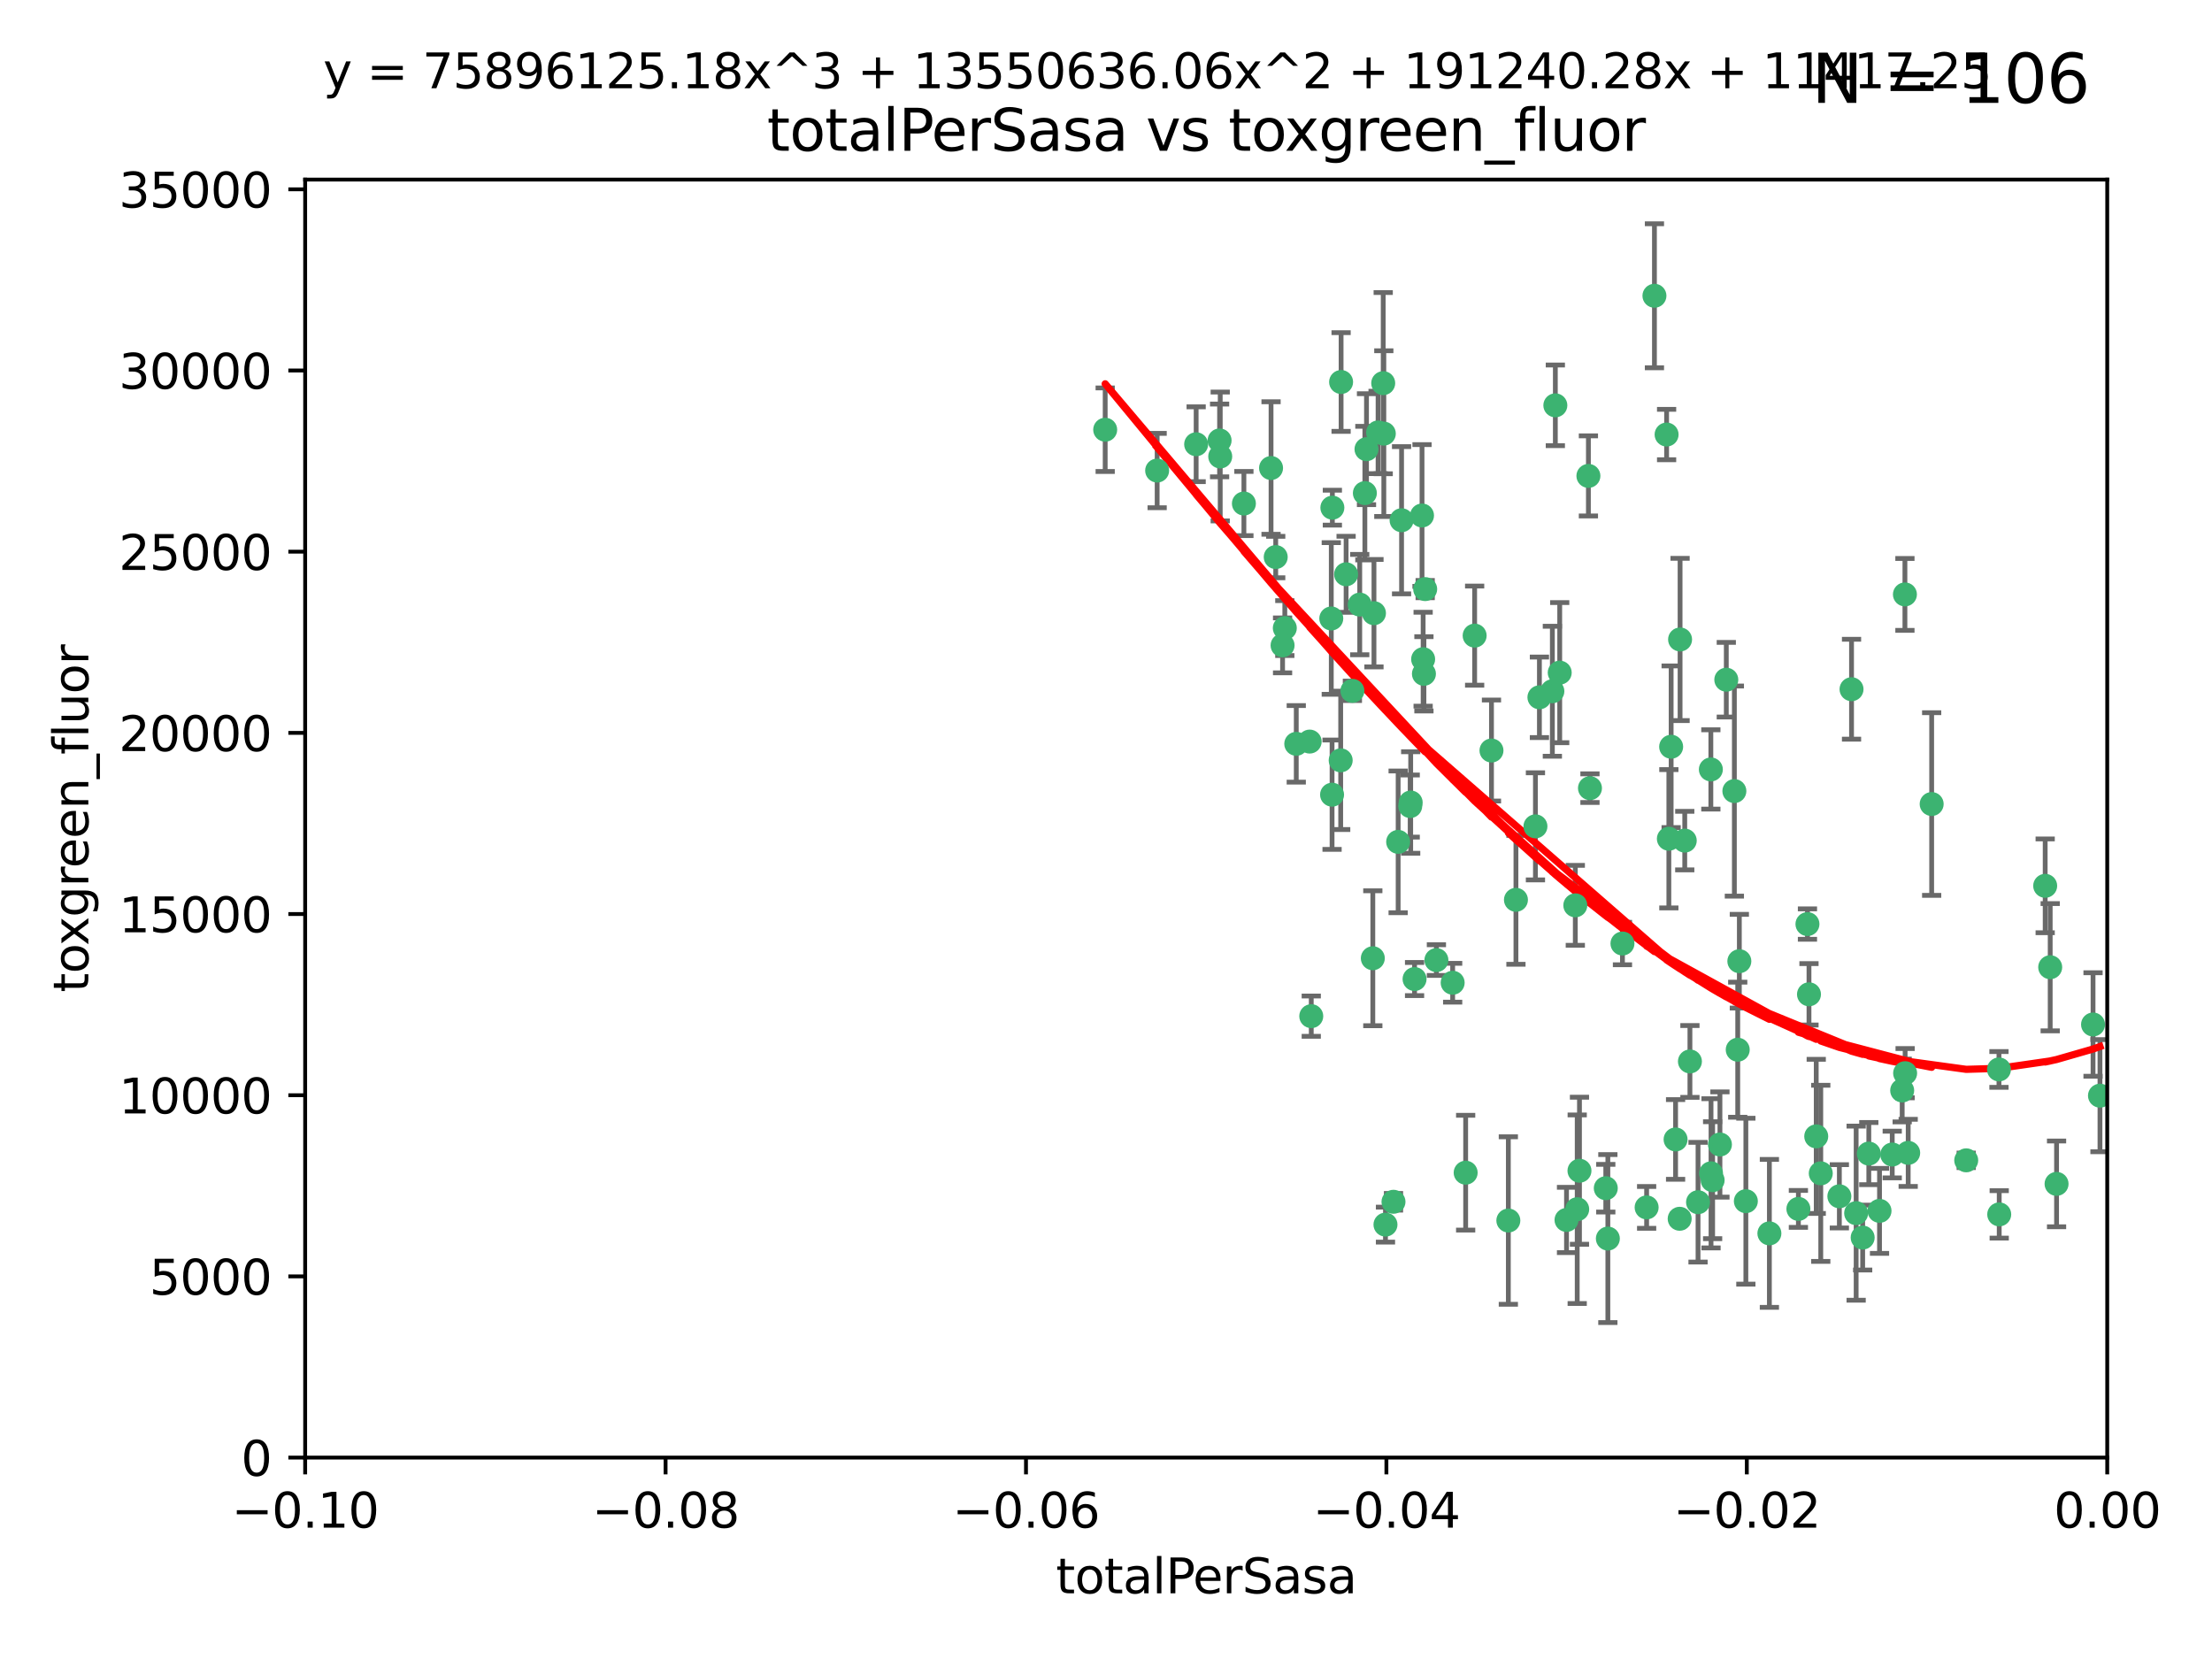 <?xml version="1.0" encoding="utf-8" standalone="no"?>
<!DOCTYPE svg PUBLIC "-//W3C//DTD SVG 1.1//EN"
  "http://www.w3.org/Graphics/SVG/1.1/DTD/svg11.dtd">
<svg xmlns:xlink="http://www.w3.org/1999/xlink" width="460.8pt" height="345.6pt" viewBox="0 0 460.8 345.6" xmlns="http://www.w3.org/2000/svg" version="1.1">
 <defs>
  <style type="text/css">*{stroke-linejoin: round; stroke-linecap: butt}</style>
 </defs>
 <g id="figure_1">
  <g id="patch_1">
   <path d="M 0 345.6 
L 460.8 345.6 
L 460.8 0 
L 0 0 
z
" style="fill: #ffffff"/>
  </g>
  <g id="axes_1">
   <g id="patch_2">
    <path d="M 63.571 303.64 
L 438.975 303.64 
L 438.975 37.411 
L 63.571 37.411 
z
" style="fill: #ffffff"/>
   </g>
   <g id="PathCollection_1">
    <defs>
     <path id="mb221effe0e" d="M 0 1.118 
C 0.297 1.118 0.581 1 0.791 0.791 
C 1 0.581 1.118 0.297 1.118 0 
C 1.118 -0.297 1 -0.581 0.791 -0.791 
C 0.581 -1 0.297 -1.118 0 -1.118 
C -0.297 -1.118 -0.581 -1 -0.791 -0.791 
C -1 -0.581 -1.118 -0.297 -1.118 0 
C -1.118 0.297 -1 0.581 -0.791 0.791 
C -0.581 1 -0.297 1.118 0 1.118 
z
" style="stroke: #3cb371"/>
    </defs>
    <g clip-path="url(#pf539f5db33)">
     <use xlink:href="#mb221effe0e" x="241.055" y="98.026" style="fill: #3cb371; stroke: #3cb371"/>
     <use xlink:href="#mb221effe0e" x="254.195" y="95.094" style="fill: #3cb371; stroke: #3cb371"/>
     <use xlink:href="#mb221effe0e" x="230.231" y="89.516" style="fill: #3cb371; stroke: #3cb371"/>
     <use xlink:href="#mb221effe0e" x="279.375" y="79.578" style="fill: #3cb371; stroke: #3cb371"/>
     <use xlink:href="#mb221effe0e" x="265.756" y="116.045" style="fill: #3cb371; stroke: #3cb371"/>
     <use xlink:href="#mb221effe0e" x="284.327" y="102.727" style="fill: #3cb371; stroke: #3cb371"/>
     <use xlink:href="#mb221effe0e" x="277.33" y="128.839" style="fill: #3cb371; stroke: #3cb371"/>
     <use xlink:href="#mb221effe0e" x="296.465" y="137.321" style="fill: #3cb371; stroke: #3cb371"/>
     <use xlink:href="#mb221effe0e" x="279.29" y="158.394" style="fill: #3cb371; stroke: #3cb371"/>
     <use xlink:href="#mb221effe0e" x="254.064" y="91.754" style="fill: #3cb371; stroke: #3cb371"/>
     <use xlink:href="#mb221effe0e" x="283.258" y="125.947" style="fill: #3cb371; stroke: #3cb371"/>
     <use xlink:href="#mb221effe0e" x="272.826" y="154.483" style="fill: #3cb371; stroke: #3cb371"/>
     <use xlink:href="#mb221effe0e" x="296.232" y="107.386" style="fill: #3cb371; stroke: #3cb371"/>
     <use xlink:href="#mb221effe0e" x="280.418" y="119.635" style="fill: #3cb371; stroke: #3cb371"/>
     <use xlink:href="#mb221effe0e" x="288.148" y="79.819" style="fill: #3cb371; stroke: #3cb371"/>
     <use xlink:href="#mb221effe0e" x="296.891" y="122.72" style="fill: #3cb371; stroke: #3cb371"/>
     <use xlink:href="#mb221effe0e" x="294.679" y="203.953" style="fill: #3cb371; stroke: #3cb371"/>
     <use xlink:href="#mb221effe0e" x="267.184" y="134.443" style="fill: #3cb371; stroke: #3cb371"/>
     <use xlink:href="#mb221effe0e" x="287.08" y="90.084" style="fill: #3cb371; stroke: #3cb371"/>
     <use xlink:href="#mb221effe0e" x="270.035" y="154.954" style="fill: #3cb371; stroke: #3cb371"/>
     <use xlink:href="#mb221effe0e" x="259.128" y="104.896" style="fill: #3cb371; stroke: #3cb371"/>
     <use xlink:href="#mb221effe0e" x="310.702" y="156.348" style="fill: #3cb371; stroke: #3cb371"/>
     <use xlink:href="#mb221effe0e" x="277.556" y="105.756" style="fill: #3cb371; stroke: #3cb371"/>
     <use xlink:href="#mb221effe0e" x="264.783" y="97.498" style="fill: #3cb371; stroke: #3cb371"/>
     <use xlink:href="#mb221effe0e" x="249.18" y="92.545" style="fill: #3cb371; stroke: #3cb371"/>
     <use xlink:href="#mb221effe0e" x="277.493" y="165.548" style="fill: #3cb371; stroke: #3cb371"/>
     <use xlink:href="#mb221effe0e" x="281.728" y="143.916" style="fill: #3cb371; stroke: #3cb371"/>
     <use xlink:href="#mb221effe0e" x="288.274" y="90.332" style="fill: #3cb371; stroke: #3cb371"/>
     <use xlink:href="#mb221effe0e" x="273.159" y="211.686" style="fill: #3cb371; stroke: #3cb371"/>
     <use xlink:href="#mb221effe0e" x="305.324" y="244.292" style="fill: #3cb371; stroke: #3cb371"/>
     <use xlink:href="#mb221effe0e" x="299.229" y="200.005" style="fill: #3cb371; stroke: #3cb371"/>
     <use xlink:href="#mb221effe0e" x="267.65" y="130.84" style="fill: #3cb371; stroke: #3cb371"/>
     <use xlink:href="#mb221effe0e" x="288.62" y="255.109" style="fill: #3cb371; stroke: #3cb371"/>
     <use xlink:href="#mb221effe0e" x="285.983" y="199.62" style="fill: #3cb371; stroke: #3cb371"/>
     <use xlink:href="#mb221effe0e" x="291.26" y="175.376" style="fill: #3cb371; stroke: #3cb371"/>
     <use xlink:href="#mb221effe0e" x="291.972" y="108.373" style="fill: #3cb371; stroke: #3cb371"/>
     <use xlink:href="#mb221effe0e" x="296.63" y="140.37" style="fill: #3cb371; stroke: #3cb371"/>
     <use xlink:href="#mb221effe0e" x="293.872" y="167.179" style="fill: #3cb371; stroke: #3cb371"/>
     <use xlink:href="#mb221effe0e" x="293.774" y="167.916" style="fill: #3cb371; stroke: #3cb371"/>
     <use xlink:href="#mb221effe0e" x="284.666" y="93.572" style="fill: #3cb371; stroke: #3cb371"/>
     <use xlink:href="#mb221effe0e" x="286.223" y="127.738" style="fill: #3cb371; stroke: #3cb371"/>
     <use xlink:href="#mb221effe0e" x="320.689" y="145.262" style="fill: #3cb371; stroke: #3cb371"/>
     <use xlink:href="#mb221effe0e" x="314.216" y="254.258" style="fill: #3cb371; stroke: #3cb371"/>
     <use xlink:href="#mb221effe0e" x="315.799" y="187.448" style="fill: #3cb371; stroke: #3cb371"/>
     <use xlink:href="#mb221effe0e" x="324.917" y="140.122" style="fill: #3cb371; stroke: #3cb371"/>
     <use xlink:href="#mb221effe0e" x="329.033" y="243.887" style="fill: #3cb371; stroke: #3cb371"/>
     <use xlink:href="#mb221effe0e" x="344.65" y="61.614" style="fill: #3cb371; stroke: #3cb371"/>
     <use xlink:href="#mb221effe0e" x="326.333" y="254.138" style="fill: #3cb371; stroke: #3cb371"/>
     <use xlink:href="#mb221effe0e" x="334.946" y="258.016" style="fill: #3cb371; stroke: #3cb371"/>
     <use xlink:href="#mb221effe0e" x="328.166" y="188.597" style="fill: #3cb371; stroke: #3cb371"/>
     <use xlink:href="#mb221effe0e" x="324.007" y="84.44" style="fill: #3cb371; stroke: #3cb371"/>
     <use xlink:href="#mb221effe0e" x="307.195" y="132.411" style="fill: #3cb371; stroke: #3cb371"/>
     <use xlink:href="#mb221effe0e" x="290.29" y="250.352" style="fill: #3cb371; stroke: #3cb371"/>
     <use xlink:href="#mb221effe0e" x="349.906" y="253.893" style="fill: #3cb371; stroke: #3cb371"/>
     <use xlink:href="#mb221effe0e" x="334.515" y="247.522" style="fill: #3cb371; stroke: #3cb371"/>
     <use xlink:href="#mb221effe0e" x="330.894" y="99.14" style="fill: #3cb371; stroke: #3cb371"/>
     <use xlink:href="#mb221effe0e" x="302.616" y="204.723" style="fill: #3cb371; stroke: #3cb371"/>
     <use xlink:href="#mb221effe0e" x="331.219" y="164.19" style="fill: #3cb371; stroke: #3cb371"/>
     <use xlink:href="#mb221effe0e" x="348.13" y="155.561" style="fill: #3cb371; stroke: #3cb371"/>
     <use xlink:href="#mb221effe0e" x="323.386" y="143.999" style="fill: #3cb371; stroke: #3cb371"/>
     <use xlink:href="#mb221effe0e" x="353.733" y="250.441" style="fill: #3cb371; stroke: #3cb371"/>
     <use xlink:href="#mb221effe0e" x="319.86" y="172.143" style="fill: #3cb371; stroke: #3cb371"/>
     <use xlink:href="#mb221effe0e" x="349.991" y="133.213" style="fill: #3cb371; stroke: #3cb371"/>
     <use xlink:href="#mb221effe0e" x="347.183" y="90.523" style="fill: #3cb371; stroke: #3cb371"/>
     <use xlink:href="#mb221effe0e" x="356.402" y="160.289" style="fill: #3cb371; stroke: #3cb371"/>
     <use xlink:href="#mb221effe0e" x="337.988" y="196.552" style="fill: #3cb371; stroke: #3cb371"/>
     <use xlink:href="#mb221effe0e" x="328.562" y="251.902" style="fill: #3cb371; stroke: #3cb371"/>
     <use xlink:href="#mb221effe0e" x="352.043" y="221.118" style="fill: #3cb371; stroke: #3cb371"/>
     <use xlink:href="#mb221effe0e" x="347.654" y="174.728" style="fill: #3cb371; stroke: #3cb371"/>
     <use xlink:href="#mb221effe0e" x="349.055" y="237.366" style="fill: #3cb371; stroke: #3cb371"/>
     <use xlink:href="#mb221effe0e" x="356.438" y="244.424" style="fill: #3cb371; stroke: #3cb371"/>
     <use xlink:href="#mb221effe0e" x="359.619" y="141.593" style="fill: #3cb371; stroke: #3cb371"/>
     <use xlink:href="#mb221effe0e" x="350.965" y="175.112" style="fill: #3cb371; stroke: #3cb371"/>
     <use xlink:href="#mb221effe0e" x="376.844" y="207.131" style="fill: #3cb371; stroke: #3cb371"/>
     <use xlink:href="#mb221effe0e" x="376.526" y="192.502" style="fill: #3cb371; stroke: #3cb371"/>
     <use xlink:href="#mb221effe0e" x="343.023" y="251.524" style="fill: #3cb371; stroke: #3cb371"/>
     <use xlink:href="#mb221effe0e" x="378.355" y="236.725" style="fill: #3cb371; stroke: #3cb371"/>
     <use xlink:href="#mb221effe0e" x="363.694" y="250.228" style="fill: #3cb371; stroke: #3cb371"/>
     <use xlink:href="#mb221effe0e" x="368.596" y="256.937" style="fill: #3cb371; stroke: #3cb371"/>
     <use xlink:href="#mb221effe0e" x="362.001" y="218.674" style="fill: #3cb371; stroke: #3cb371"/>
     <use xlink:href="#mb221effe0e" x="361.301" y="164.794" style="fill: #3cb371; stroke: #3cb371"/>
     <use xlink:href="#mb221effe0e" x="385.708" y="143.576" style="fill: #3cb371; stroke: #3cb371"/>
     <use xlink:href="#mb221effe0e" x="388.027" y="257.808" style="fill: #3cb371; stroke: #3cb371"/>
     <use xlink:href="#mb221effe0e" x="362.337" y="200.236" style="fill: #3cb371; stroke: #3cb371"/>
     <use xlink:href="#mb221effe0e" x="356.772" y="245.856" style="fill: #3cb371; stroke: #3cb371"/>
     <use xlink:href="#mb221effe0e" x="358.294" y="238.42" style="fill: #3cb371; stroke: #3cb371"/>
     <use xlink:href="#mb221effe0e" x="391.539" y="252.246" style="fill: #3cb371; stroke: #3cb371"/>
     <use xlink:href="#mb221effe0e" x="394.187" y="240.511" style="fill: #3cb371; stroke: #3cb371"/>
     <use xlink:href="#mb221effe0e" x="397.511" y="240.162" style="fill: #3cb371; stroke: #3cb371"/>
     <use xlink:href="#mb221effe0e" x="374.638" y="251.838" style="fill: #3cb371; stroke: #3cb371"/>
     <use xlink:href="#mb221effe0e" x="402.401" y="167.495" style="fill: #3cb371; stroke: #3cb371"/>
     <use xlink:href="#mb221effe0e" x="386.669" y="252.723" style="fill: #3cb371; stroke: #3cb371"/>
     <use xlink:href="#mb221effe0e" x="396.872" y="223.562" style="fill: #3cb371; stroke: #3cb371"/>
     <use xlink:href="#mb221effe0e" x="379.299" y="244.428" style="fill: #3cb371; stroke: #3cb371"/>
     <use xlink:href="#mb221effe0e" x="383.173" y="249.211" style="fill: #3cb371; stroke: #3cb371"/>
     <use xlink:href="#mb221effe0e" x="396.26" y="227.169" style="fill: #3cb371; stroke: #3cb371"/>
     <use xlink:href="#mb221effe0e" x="396.83" y="123.828" style="fill: #3cb371; stroke: #3cb371"/>
     <use xlink:href="#mb221effe0e" x="389.306" y="240.314" style="fill: #3cb371; stroke: #3cb371"/>
     <use xlink:href="#mb221effe0e" x="409.599" y="241.718" style="fill: #3cb371; stroke: #3cb371"/>
     <use xlink:href="#mb221effe0e" x="416.474" y="252.978" style="fill: #3cb371; stroke: #3cb371"/>
     <use xlink:href="#mb221effe0e" x="416.421" y="222.785" style="fill: #3cb371; stroke: #3cb371"/>
     <use xlink:href="#mb221effe0e" x="427.094" y="201.488" style="fill: #3cb371; stroke: #3cb371"/>
     <use xlink:href="#mb221effe0e" x="426.049" y="184.534" style="fill: #3cb371; stroke: #3cb371"/>
     <use xlink:href="#mb221effe0e" x="428.419" y="246.624" style="fill: #3cb371; stroke: #3cb371"/>
     <use xlink:href="#mb221effe0e" x="436.019" y="213.42" style="fill: #3cb371; stroke: #3cb371"/>
     <use xlink:href="#mb221effe0e" x="437.463" y="228.248" style="fill: #3cb371; stroke: #3cb371"/>
    </g>
   </g>
   <g id="matplotlib.axis_1">
    <g id="xtick_1">
     <g id="line2d_1">
      <defs>
       <path id="m71058d10a8" d="M 0 0 
L 0 3.5 
" style="stroke: #000000; stroke-width: 0.8"/>
      </defs>
      <g>
       <use xlink:href="#m71058d10a8" x="63.571" y="303.64" style="stroke: #000000; stroke-width: 0.8"/>
      </g>
     </g>
     <g id="text_1">
      <!-- −0.10 -->
      <g transform="translate(48.249 318.238)scale(0.1 -0.1)">
       <defs>
        <path id="DejaVuSans-2212" d="M 678 2272 
L 4684 2272 
L 4684 1741 
L 678 1741 
L 678 2272 
z
" transform="scale(0.016)"/>
        <path id="DejaVuSans-30" d="M 2034 4250 
Q 1547 4250 1301 3770 
Q 1056 3291 1056 2328 
Q 1056 1369 1301 889 
Q 1547 409 2034 409 
Q 2525 409 2770 889 
Q 3016 1369 3016 2328 
Q 3016 3291 2770 3770 
Q 2525 4250 2034 4250 
z
M 2034 4750 
Q 2819 4750 3233 4129 
Q 3647 3509 3647 2328 
Q 3647 1150 3233 529 
Q 2819 -91 2034 -91 
Q 1250 -91 836 529 
Q 422 1150 422 2328 
Q 422 3509 836 4129 
Q 1250 4750 2034 4750 
z
" transform="scale(0.016)"/>
        <path id="DejaVuSans-2e" d="M 684 794 
L 1344 794 
L 1344 0 
L 684 0 
L 684 794 
z
" transform="scale(0.016)"/>
        <path id="DejaVuSans-31" d="M 794 531 
L 1825 531 
L 1825 4091 
L 703 3866 
L 703 4441 
L 1819 4666 
L 2450 4666 
L 2450 531 
L 3481 531 
L 3481 0 
L 794 0 
L 794 531 
z
" transform="scale(0.016)"/>
       </defs>
       <use xlink:href="#DejaVuSans-2212"/>
       <use xlink:href="#DejaVuSans-30" x="83.789"/>
       <use xlink:href="#DejaVuSans-2e" x="147.412"/>
       <use xlink:href="#DejaVuSans-31" x="179.199"/>
       <use xlink:href="#DejaVuSans-30" x="242.822"/>
      </g>
     </g>
    </g>
    <g id="xtick_2">
     <g id="line2d_2">
      <g>
       <use xlink:href="#m71058d10a8" x="138.652" y="303.64" style="stroke: #000000; stroke-width: 0.8"/>
      </g>
     </g>
     <g id="text_2">
      <!-- −0.08 -->
      <g transform="translate(123.329 318.238)scale(0.1 -0.1)">
       <defs>
        <path id="DejaVuSans-38" d="M 2034 2216 
Q 1584 2216 1326 1975 
Q 1069 1734 1069 1313 
Q 1069 891 1326 650 
Q 1584 409 2034 409 
Q 2484 409 2743 651 
Q 3003 894 3003 1313 
Q 3003 1734 2745 1975 
Q 2488 2216 2034 2216 
z
M 1403 2484 
Q 997 2584 770 2862 
Q 544 3141 544 3541 
Q 544 4100 942 4425 
Q 1341 4750 2034 4750 
Q 2731 4750 3128 4425 
Q 3525 4100 3525 3541 
Q 3525 3141 3298 2862 
Q 3072 2584 2669 2484 
Q 3125 2378 3379 2068 
Q 3634 1759 3634 1313 
Q 3634 634 3220 271 
Q 2806 -91 2034 -91 
Q 1263 -91 848 271 
Q 434 634 434 1313 
Q 434 1759 690 2068 
Q 947 2378 1403 2484 
z
M 1172 3481 
Q 1172 3119 1398 2916 
Q 1625 2713 2034 2713 
Q 2441 2713 2670 2916 
Q 2900 3119 2900 3481 
Q 2900 3844 2670 4047 
Q 2441 4250 2034 4250 
Q 1625 4250 1398 4047 
Q 1172 3844 1172 3481 
z
" transform="scale(0.016)"/>
       </defs>
       <use xlink:href="#DejaVuSans-2212"/>
       <use xlink:href="#DejaVuSans-30" x="83.789"/>
       <use xlink:href="#DejaVuSans-2e" x="147.412"/>
       <use xlink:href="#DejaVuSans-30" x="179.199"/>
       <use xlink:href="#DejaVuSans-38" x="242.822"/>
      </g>
     </g>
    </g>
    <g id="xtick_3">
     <g id="line2d_3">
      <g>
       <use xlink:href="#m71058d10a8" x="213.733" y="303.64" style="stroke: #000000; stroke-width: 0.8"/>
      </g>
     </g>
     <g id="text_3">
      <!-- −0.06 -->
      <g transform="translate(198.41 318.238)scale(0.1 -0.1)">
       <defs>
        <path id="DejaVuSans-36" d="M 2113 2584 
Q 1688 2584 1439 2293 
Q 1191 2003 1191 1497 
Q 1191 994 1439 701 
Q 1688 409 2113 409 
Q 2538 409 2786 701 
Q 3034 994 3034 1497 
Q 3034 2003 2786 2293 
Q 2538 2584 2113 2584 
z
M 3366 4563 
L 3366 3988 
Q 3128 4100 2886 4159 
Q 2644 4219 2406 4219 
Q 1781 4219 1451 3797 
Q 1122 3375 1075 2522 
Q 1259 2794 1537 2939 
Q 1816 3084 2150 3084 
Q 2853 3084 3261 2657 
Q 3669 2231 3669 1497 
Q 3669 778 3244 343 
Q 2819 -91 2113 -91 
Q 1303 -91 875 529 
Q 447 1150 447 2328 
Q 447 3434 972 4092 
Q 1497 4750 2381 4750 
Q 2619 4750 2861 4703 
Q 3103 4656 3366 4563 
z
" transform="scale(0.016)"/>
       </defs>
       <use xlink:href="#DejaVuSans-2212"/>
       <use xlink:href="#DejaVuSans-30" x="83.789"/>
       <use xlink:href="#DejaVuSans-2e" x="147.412"/>
       <use xlink:href="#DejaVuSans-30" x="179.199"/>
       <use xlink:href="#DejaVuSans-36" x="242.822"/>
      </g>
     </g>
    </g>
    <g id="xtick_4">
     <g id="line2d_4">
      <g>
       <use xlink:href="#m71058d10a8" x="288.813" y="303.64" style="stroke: #000000; stroke-width: 0.8"/>
      </g>
     </g>
     <g id="text_4">
      <!-- −0.04 -->
      <g transform="translate(273.491 318.238)scale(0.1 -0.1)">
       <defs>
        <path id="DejaVuSans-34" d="M 2419 4116 
L 825 1625 
L 2419 1625 
L 2419 4116 
z
M 2253 4666 
L 3047 4666 
L 3047 1625 
L 3713 1625 
L 3713 1100 
L 3047 1100 
L 3047 0 
L 2419 0 
L 2419 1100 
L 313 1100 
L 313 1709 
L 2253 4666 
z
" transform="scale(0.016)"/>
       </defs>
       <use xlink:href="#DejaVuSans-2212"/>
       <use xlink:href="#DejaVuSans-30" x="83.789"/>
       <use xlink:href="#DejaVuSans-2e" x="147.412"/>
       <use xlink:href="#DejaVuSans-30" x="179.199"/>
       <use xlink:href="#DejaVuSans-34" x="242.822"/>
      </g>
     </g>
    </g>
    <g id="xtick_5">
     <g id="line2d_5">
      <g>
       <use xlink:href="#m71058d10a8" x="363.894" y="303.64" style="stroke: #000000; stroke-width: 0.8"/>
      </g>
     </g>
     <g id="text_5">
      <!-- −0.02 -->
      <g transform="translate(348.572 318.238)scale(0.1 -0.1)">
       <defs>
        <path id="DejaVuSans-32" d="M 1228 531 
L 3431 531 
L 3431 0 
L 469 0 
L 469 531 
Q 828 903 1448 1529 
Q 2069 2156 2228 2338 
Q 2531 2678 2651 2914 
Q 2772 3150 2772 3378 
Q 2772 3750 2511 3984 
Q 2250 4219 1831 4219 
Q 1534 4219 1204 4116 
Q 875 4013 500 3803 
L 500 4441 
Q 881 4594 1212 4672 
Q 1544 4750 1819 4750 
Q 2544 4750 2975 4387 
Q 3406 4025 3406 3419 
Q 3406 3131 3298 2873 
Q 3191 2616 2906 2266 
Q 2828 2175 2409 1742 
Q 1991 1309 1228 531 
z
" transform="scale(0.016)"/>
       </defs>
       <use xlink:href="#DejaVuSans-2212"/>
       <use xlink:href="#DejaVuSans-30" x="83.789"/>
       <use xlink:href="#DejaVuSans-2e" x="147.412"/>
       <use xlink:href="#DejaVuSans-30" x="179.199"/>
       <use xlink:href="#DejaVuSans-32" x="242.822"/>
      </g>
     </g>
    </g>
    <g id="xtick_6">
     <g id="line2d_6">
      <g>
       <use xlink:href="#m71058d10a8" x="438.975" y="303.64" style="stroke: #000000; stroke-width: 0.8"/>
      </g>
     </g>
     <g id="text_6">
      <!-- 0.00 -->
      <g transform="translate(427.842 318.238)scale(0.1 -0.1)">
       <use xlink:href="#DejaVuSans-30"/>
       <use xlink:href="#DejaVuSans-2e" x="63.623"/>
       <use xlink:href="#DejaVuSans-30" x="95.41"/>
       <use xlink:href="#DejaVuSans-30" x="159.033"/>
      </g>
     </g>
    </g>
    <g id="text_7">
     <!-- totalPerSasa -->
     <g transform="translate(219.968 331.917)scale(0.1 -0.1)">
      <defs>
       <path id="DejaVuSans-74" d="M 1172 4494 
L 1172 3500 
L 2356 3500 
L 2356 3053 
L 1172 3053 
L 1172 1153 
Q 1172 725 1289 603 
Q 1406 481 1766 481 
L 2356 481 
L 2356 0 
L 1766 0 
Q 1100 0 847 248 
Q 594 497 594 1153 
L 594 3053 
L 172 3053 
L 172 3500 
L 594 3500 
L 594 4494 
L 1172 4494 
z
" transform="scale(0.016)"/>
       <path id="DejaVuSans-6f" d="M 1959 3097 
Q 1497 3097 1228 2736 
Q 959 2375 959 1747 
Q 959 1119 1226 758 
Q 1494 397 1959 397 
Q 2419 397 2687 759 
Q 2956 1122 2956 1747 
Q 2956 2369 2687 2733 
Q 2419 3097 1959 3097 
z
M 1959 3584 
Q 2709 3584 3137 3096 
Q 3566 2609 3566 1747 
Q 3566 888 3137 398 
Q 2709 -91 1959 -91 
Q 1206 -91 779 398 
Q 353 888 353 1747 
Q 353 2609 779 3096 
Q 1206 3584 1959 3584 
z
" transform="scale(0.016)"/>
       <path id="DejaVuSans-61" d="M 2194 1759 
Q 1497 1759 1228 1600 
Q 959 1441 959 1056 
Q 959 750 1161 570 
Q 1363 391 1709 391 
Q 2188 391 2477 730 
Q 2766 1069 2766 1631 
L 2766 1759 
L 2194 1759 
z
M 3341 1997 
L 3341 0 
L 2766 0 
L 2766 531 
Q 2569 213 2275 61 
Q 1981 -91 1556 -91 
Q 1019 -91 701 211 
Q 384 513 384 1019 
Q 384 1609 779 1909 
Q 1175 2209 1959 2209 
L 2766 2209 
L 2766 2266 
Q 2766 2663 2505 2880 
Q 2244 3097 1772 3097 
Q 1472 3097 1187 3025 
Q 903 2953 641 2809 
L 641 3341 
Q 956 3463 1253 3523 
Q 1550 3584 1831 3584 
Q 2591 3584 2966 3190 
Q 3341 2797 3341 1997 
z
" transform="scale(0.016)"/>
       <path id="DejaVuSans-6c" d="M 603 4863 
L 1178 4863 
L 1178 0 
L 603 0 
L 603 4863 
z
" transform="scale(0.016)"/>
       <path id="DejaVuSans-50" d="M 1259 4147 
L 1259 2394 
L 2053 2394 
Q 2494 2394 2734 2622 
Q 2975 2850 2975 3272 
Q 2975 3691 2734 3919 
Q 2494 4147 2053 4147 
L 1259 4147 
z
M 628 4666 
L 2053 4666 
Q 2838 4666 3239 4311 
Q 3641 3956 3641 3272 
Q 3641 2581 3239 2228 
Q 2838 1875 2053 1875 
L 1259 1875 
L 1259 0 
L 628 0 
L 628 4666 
z
" transform="scale(0.016)"/>
       <path id="DejaVuSans-65" d="M 3597 1894 
L 3597 1613 
L 953 1613 
Q 991 1019 1311 708 
Q 1631 397 2203 397 
Q 2534 397 2845 478 
Q 3156 559 3463 722 
L 3463 178 
Q 3153 47 2828 -22 
Q 2503 -91 2169 -91 
Q 1331 -91 842 396 
Q 353 884 353 1716 
Q 353 2575 817 3079 
Q 1281 3584 2069 3584 
Q 2775 3584 3186 3129 
Q 3597 2675 3597 1894 
z
M 3022 2063 
Q 3016 2534 2758 2815 
Q 2500 3097 2075 3097 
Q 1594 3097 1305 2825 
Q 1016 2553 972 2059 
L 3022 2063 
z
" transform="scale(0.016)"/>
       <path id="DejaVuSans-72" d="M 2631 2963 
Q 2534 3019 2420 3045 
Q 2306 3072 2169 3072 
Q 1681 3072 1420 2755 
Q 1159 2438 1159 1844 
L 1159 0 
L 581 0 
L 581 3500 
L 1159 3500 
L 1159 2956 
Q 1341 3275 1631 3429 
Q 1922 3584 2338 3584 
Q 2397 3584 2469 3576 
Q 2541 3569 2628 3553 
L 2631 2963 
z
" transform="scale(0.016)"/>
       <path id="DejaVuSans-53" d="M 3425 4513 
L 3425 3897 
Q 3066 4069 2747 4153 
Q 2428 4238 2131 4238 
Q 1616 4238 1336 4038 
Q 1056 3838 1056 3469 
Q 1056 3159 1242 3001 
Q 1428 2844 1947 2747 
L 2328 2669 
Q 3034 2534 3370 2195 
Q 3706 1856 3706 1288 
Q 3706 609 3251 259 
Q 2797 -91 1919 -91 
Q 1588 -91 1214 -16 
Q 841 59 441 206 
L 441 856 
Q 825 641 1194 531 
Q 1563 422 1919 422 
Q 2459 422 2753 634 
Q 3047 847 3047 1241 
Q 3047 1584 2836 1778 
Q 2625 1972 2144 2069 
L 1759 2144 
Q 1053 2284 737 2584 
Q 422 2884 422 3419 
Q 422 4038 858 4394 
Q 1294 4750 2059 4750 
Q 2388 4750 2728 4690 
Q 3069 4631 3425 4513 
z
" transform="scale(0.016)"/>
       <path id="DejaVuSans-73" d="M 2834 3397 
L 2834 2853 
Q 2591 2978 2328 3040 
Q 2066 3103 1784 3103 
Q 1356 3103 1142 2972 
Q 928 2841 928 2578 
Q 928 2378 1081 2264 
Q 1234 2150 1697 2047 
L 1894 2003 
Q 2506 1872 2764 1633 
Q 3022 1394 3022 966 
Q 3022 478 2636 193 
Q 2250 -91 1575 -91 
Q 1294 -91 989 -36 
Q 684 19 347 128 
L 347 722 
Q 666 556 975 473 
Q 1284 391 1588 391 
Q 1994 391 2212 530 
Q 2431 669 2431 922 
Q 2431 1156 2273 1281 
Q 2116 1406 1581 1522 
L 1381 1569 
Q 847 1681 609 1914 
Q 372 2147 372 2553 
Q 372 3047 722 3315 
Q 1072 3584 1716 3584 
Q 2034 3584 2315 3537 
Q 2597 3491 2834 3397 
z
" transform="scale(0.016)"/>
      </defs>
      <use xlink:href="#DejaVuSans-74"/>
      <use xlink:href="#DejaVuSans-6f" x="39.209"/>
      <use xlink:href="#DejaVuSans-74" x="100.391"/>
      <use xlink:href="#DejaVuSans-61" x="139.6"/>
      <use xlink:href="#DejaVuSans-6c" x="200.879"/>
      <use xlink:href="#DejaVuSans-50" x="228.662"/>
      <use xlink:href="#DejaVuSans-65" x="285.34"/>
      <use xlink:href="#DejaVuSans-72" x="346.863"/>
      <use xlink:href="#DejaVuSans-53" x="387.977"/>
      <use xlink:href="#DejaVuSans-61" x="451.453"/>
      <use xlink:href="#DejaVuSans-73" x="512.732"/>
      <use xlink:href="#DejaVuSans-61" x="564.832"/>
     </g>
    </g>
   </g>
   <g id="matplotlib.axis_2">
    <g id="ytick_1">
     <g id="line2d_7">
      <defs>
       <path id="ma1c35c62cf" d="M 0 0 
L -3.5 0 
" style="stroke: #000000; stroke-width: 0.8"/>
      </defs>
      <g>
       <use xlink:href="#ma1c35c62cf" x="63.571" y="303.64" style="stroke: #000000; stroke-width: 0.8"/>
      </g>
     </g>
     <g id="text_8">
      <!-- 0 -->
      <g transform="translate(50.209 307.439)scale(0.1 -0.1)">
       <use xlink:href="#DejaVuSans-30"/>
      </g>
     </g>
    </g>
    <g id="ytick_2">
     <g id="line2d_8">
      <g>
       <use xlink:href="#ma1c35c62cf" x="63.571" y="265.897" style="stroke: #000000; stroke-width: 0.8"/>
      </g>
     </g>
     <g id="text_9">
      <!-- 5000 -->
      <g transform="translate(31.121 269.696)scale(0.1 -0.1)">
       <defs>
        <path id="DejaVuSans-35" d="M 691 4666 
L 3169 4666 
L 3169 4134 
L 1269 4134 
L 1269 2991 
Q 1406 3038 1543 3061 
Q 1681 3084 1819 3084 
Q 2600 3084 3056 2656 
Q 3513 2228 3513 1497 
Q 3513 744 3044 326 
Q 2575 -91 1722 -91 
Q 1428 -91 1123 -41 
Q 819 9 494 109 
L 494 744 
Q 775 591 1075 516 
Q 1375 441 1709 441 
Q 2250 441 2565 725 
Q 2881 1009 2881 1497 
Q 2881 1984 2565 2268 
Q 2250 2553 1709 2553 
Q 1456 2553 1204 2497 
Q 953 2441 691 2322 
L 691 4666 
z
" transform="scale(0.016)"/>
       </defs>
       <use xlink:href="#DejaVuSans-35"/>
       <use xlink:href="#DejaVuSans-30" x="63.623"/>
       <use xlink:href="#DejaVuSans-30" x="127.246"/>
       <use xlink:href="#DejaVuSans-30" x="190.869"/>
      </g>
     </g>
    </g>
    <g id="ytick_3">
     <g id="line2d_9">
      <g>
       <use xlink:href="#ma1c35c62cf" x="63.571" y="228.154" style="stroke: #000000; stroke-width: 0.8"/>
      </g>
     </g>
     <g id="text_10">
      <!-- 10000 -->
      <g transform="translate(24.759 231.953)scale(0.1 -0.1)">
       <use xlink:href="#DejaVuSans-31"/>
       <use xlink:href="#DejaVuSans-30" x="63.623"/>
       <use xlink:href="#DejaVuSans-30" x="127.246"/>
       <use xlink:href="#DejaVuSans-30" x="190.869"/>
       <use xlink:href="#DejaVuSans-30" x="254.492"/>
      </g>
     </g>
    </g>
    <g id="ytick_4">
     <g id="line2d_10">
      <g>
       <use xlink:href="#ma1c35c62cf" x="63.571" y="190.411" style="stroke: #000000; stroke-width: 0.8"/>
      </g>
     </g>
     <g id="text_11">
      <!-- 15000 -->
      <g transform="translate(24.759 194.21)scale(0.1 -0.1)">
       <use xlink:href="#DejaVuSans-31"/>
       <use xlink:href="#DejaVuSans-35" x="63.623"/>
       <use xlink:href="#DejaVuSans-30" x="127.246"/>
       <use xlink:href="#DejaVuSans-30" x="190.869"/>
       <use xlink:href="#DejaVuSans-30" x="254.492"/>
      </g>
     </g>
    </g>
    <g id="ytick_5">
     <g id="line2d_11">
      <g>
       <use xlink:href="#ma1c35c62cf" x="63.571" y="152.668" style="stroke: #000000; stroke-width: 0.8"/>
      </g>
     </g>
     <g id="text_12">
      <!-- 20000 -->
      <g transform="translate(24.759 156.467)scale(0.1 -0.1)">
       <use xlink:href="#DejaVuSans-32"/>
       <use xlink:href="#DejaVuSans-30" x="63.623"/>
       <use xlink:href="#DejaVuSans-30" x="127.246"/>
       <use xlink:href="#DejaVuSans-30" x="190.869"/>
       <use xlink:href="#DejaVuSans-30" x="254.492"/>
      </g>
     </g>
    </g>
    <g id="ytick_6">
     <g id="line2d_12">
      <g>
       <use xlink:href="#ma1c35c62cf" x="63.571" y="114.925" style="stroke: #000000; stroke-width: 0.8"/>
      </g>
     </g>
     <g id="text_13">
      <!-- 25000 -->
      <g transform="translate(24.759 118.724)scale(0.1 -0.1)">
       <use xlink:href="#DejaVuSans-32"/>
       <use xlink:href="#DejaVuSans-35" x="63.623"/>
       <use xlink:href="#DejaVuSans-30" x="127.246"/>
       <use xlink:href="#DejaVuSans-30" x="190.869"/>
       <use xlink:href="#DejaVuSans-30" x="254.492"/>
      </g>
     </g>
    </g>
    <g id="ytick_7">
     <g id="line2d_13">
      <g>
       <use xlink:href="#ma1c35c62cf" x="63.571" y="77.181" style="stroke: #000000; stroke-width: 0.8"/>
      </g>
     </g>
     <g id="text_14">
      <!-- 30000 -->
      <g transform="translate(24.759 80.981)scale(0.1 -0.1)">
       <defs>
        <path id="DejaVuSans-33" d="M 2597 2516 
Q 3050 2419 3304 2112 
Q 3559 1806 3559 1356 
Q 3559 666 3084 287 
Q 2609 -91 1734 -91 
Q 1441 -91 1130 -33 
Q 819 25 488 141 
L 488 750 
Q 750 597 1062 519 
Q 1375 441 1716 441 
Q 2309 441 2620 675 
Q 2931 909 2931 1356 
Q 2931 1769 2642 2001 
Q 2353 2234 1838 2234 
L 1294 2234 
L 1294 2753 
L 1863 2753 
Q 2328 2753 2575 2939 
Q 2822 3125 2822 3475 
Q 2822 3834 2567 4026 
Q 2313 4219 1838 4219 
Q 1578 4219 1281 4162 
Q 984 4106 628 3988 
L 628 4550 
Q 988 4650 1302 4700 
Q 1616 4750 1894 4750 
Q 2613 4750 3031 4423 
Q 3450 4097 3450 3541 
Q 3450 3153 3228 2886 
Q 3006 2619 2597 2516 
z
" transform="scale(0.016)"/>
       </defs>
       <use xlink:href="#DejaVuSans-33"/>
       <use xlink:href="#DejaVuSans-30" x="63.623"/>
       <use xlink:href="#DejaVuSans-30" x="127.246"/>
       <use xlink:href="#DejaVuSans-30" x="190.869"/>
       <use xlink:href="#DejaVuSans-30" x="254.492"/>
      </g>
     </g>
    </g>
    <g id="ytick_8">
     <g id="line2d_14">
      <g>
       <use xlink:href="#ma1c35c62cf" x="63.571" y="39.438" style="stroke: #000000; stroke-width: 0.8"/>
      </g>
     </g>
     <g id="text_15">
      <!-- 35000 -->
      <g transform="translate(24.759 43.238)scale(0.1 -0.1)">
       <use xlink:href="#DejaVuSans-33"/>
       <use xlink:href="#DejaVuSans-35" x="63.623"/>
       <use xlink:href="#DejaVuSans-30" x="127.246"/>
       <use xlink:href="#DejaVuSans-30" x="190.869"/>
       <use xlink:href="#DejaVuSans-30" x="254.492"/>
      </g>
     </g>
    </g>
    <g id="text_16">
     <!-- toxgreen_fluor -->
     <g transform="translate(18.401 206.72)rotate(-90)scale(0.1 -0.1)">
      <defs>
       <path id="DejaVuSans-78" d="M 3513 3500 
L 2247 1797 
L 3578 0 
L 2900 0 
L 1881 1375 
L 863 0 
L 184 0 
L 1544 1831 
L 300 3500 
L 978 3500 
L 1906 2253 
L 2834 3500 
L 3513 3500 
z
" transform="scale(0.016)"/>
       <path id="DejaVuSans-67" d="M 2906 1791 
Q 2906 2416 2648 2759 
Q 2391 3103 1925 3103 
Q 1463 3103 1205 2759 
Q 947 2416 947 1791 
Q 947 1169 1205 825 
Q 1463 481 1925 481 
Q 2391 481 2648 825 
Q 2906 1169 2906 1791 
z
M 3481 434 
Q 3481 -459 3084 -895 
Q 2688 -1331 1869 -1331 
Q 1566 -1331 1297 -1286 
Q 1028 -1241 775 -1147 
L 775 -588 
Q 1028 -725 1275 -790 
Q 1522 -856 1778 -856 
Q 2344 -856 2625 -561 
Q 2906 -266 2906 331 
L 2906 616 
Q 2728 306 2450 153 
Q 2172 0 1784 0 
Q 1141 0 747 490 
Q 353 981 353 1791 
Q 353 2603 747 3093 
Q 1141 3584 1784 3584 
Q 2172 3584 2450 3431 
Q 2728 3278 2906 2969 
L 2906 3500 
L 3481 3500 
L 3481 434 
z
" transform="scale(0.016)"/>
       <path id="DejaVuSans-6e" d="M 3513 2113 
L 3513 0 
L 2938 0 
L 2938 2094 
Q 2938 2591 2744 2837 
Q 2550 3084 2163 3084 
Q 1697 3084 1428 2787 
Q 1159 2491 1159 1978 
L 1159 0 
L 581 0 
L 581 3500 
L 1159 3500 
L 1159 2956 
Q 1366 3272 1645 3428 
Q 1925 3584 2291 3584 
Q 2894 3584 3203 3211 
Q 3513 2838 3513 2113 
z
" transform="scale(0.016)"/>
       <path id="DejaVuSans-5f" d="M 3263 -1063 
L 3263 -1509 
L -63 -1509 
L -63 -1063 
L 3263 -1063 
z
" transform="scale(0.016)"/>
       <path id="DejaVuSans-66" d="M 2375 4863 
L 2375 4384 
L 1825 4384 
Q 1516 4384 1395 4259 
Q 1275 4134 1275 3809 
L 1275 3500 
L 2222 3500 
L 2222 3053 
L 1275 3053 
L 1275 0 
L 697 0 
L 697 3053 
L 147 3053 
L 147 3500 
L 697 3500 
L 697 3744 
Q 697 4328 969 4595 
Q 1241 4863 1831 4863 
L 2375 4863 
z
" transform="scale(0.016)"/>
       <path id="DejaVuSans-75" d="M 544 1381 
L 544 3500 
L 1119 3500 
L 1119 1403 
Q 1119 906 1312 657 
Q 1506 409 1894 409 
Q 2359 409 2629 706 
Q 2900 1003 2900 1516 
L 2900 3500 
L 3475 3500 
L 3475 0 
L 2900 0 
L 2900 538 
Q 2691 219 2414 64 
Q 2138 -91 1772 -91 
Q 1169 -91 856 284 
Q 544 659 544 1381 
z
M 1991 3584 
L 1991 3584 
z
" transform="scale(0.016)"/>
      </defs>
      <use xlink:href="#DejaVuSans-74"/>
      <use xlink:href="#DejaVuSans-6f" x="39.209"/>
      <use xlink:href="#DejaVuSans-78" x="97.266"/>
      <use xlink:href="#DejaVuSans-67" x="156.445"/>
      <use xlink:href="#DejaVuSans-72" x="219.922"/>
      <use xlink:href="#DejaVuSans-65" x="258.785"/>
      <use xlink:href="#DejaVuSans-65" x="320.309"/>
      <use xlink:href="#DejaVuSans-6e" x="381.832"/>
      <use xlink:href="#DejaVuSans-5f" x="445.211"/>
      <use xlink:href="#DejaVuSans-66" x="495.211"/>
      <use xlink:href="#DejaVuSans-6c" x="530.416"/>
      <use xlink:href="#DejaVuSans-75" x="558.199"/>
      <use xlink:href="#DejaVuSans-6f" x="621.578"/>
      <use xlink:href="#DejaVuSans-72" x="682.76"/>
     </g>
    </g>
   </g>
   <g id="LineCollection_1">
    <path d="M 241.055 105.772 
L 241.055 90.281 
" clip-path="url(#pf539f5db33)" style="fill: none; stroke: #696969"/>
    <path d="M 254.195 108.514 
L 254.195 81.675 
" clip-path="url(#pf539f5db33)" style="fill: none; stroke: #696969"/>
    <path d="M 230.231 98.217 
L 230.231 80.815 
" clip-path="url(#pf539f5db33)" style="fill: none; stroke: #696969"/>
    <path d="M 279.375 89.863 
L 279.375 69.294 
" clip-path="url(#pf539f5db33)" style="fill: none; stroke: #696969"/>
    <path d="M 265.756 120.361 
L 265.756 111.729 
" clip-path="url(#pf539f5db33)" style="fill: none; stroke: #696969"/>
    <path d="M 284.327 116.638 
L 284.327 88.815 
" clip-path="url(#pf539f5db33)" style="fill: none; stroke: #696969"/>
    <path d="M 277.33 144.637 
L 277.33 113.041 
" clip-path="url(#pf539f5db33)" style="fill: none; stroke: #696969"/>
    <path d="M 296.465 147.102 
L 296.465 127.541 
" clip-path="url(#pf539f5db33)" style="fill: none; stroke: #696969"/>
    <path d="M 279.29 172.807 
L 279.29 143.981 
" clip-path="url(#pf539f5db33)" style="fill: none; stroke: #696969"/>
    <path d="M 254.064 99.334 
L 254.064 84.174 
" clip-path="url(#pf539f5db33)" style="fill: none; stroke: #696969"/>
    <path d="M 283.258 136.397 
L 283.258 115.497 
" clip-path="url(#pf539f5db33)" style="fill: none; stroke: #696969"/>
    <path d="M 272.826 155.048 
L 272.826 153.918 
" clip-path="url(#pf539f5db33)" style="fill: none; stroke: #696969"/>
    <path d="M 296.232 122.155 
L 296.232 92.617 
" clip-path="url(#pf539f5db33)" style="fill: none; stroke: #696969"/>
    <path d="M 280.418 127.554 
L 280.418 111.717 
" clip-path="url(#pf539f5db33)" style="fill: none; stroke: #696969"/>
    <path d="M 288.148 98.693 
L 288.148 60.945 
" clip-path="url(#pf539f5db33)" style="fill: none; stroke: #696969"/>
    <path d="M 296.891 124.514 
L 296.891 120.926 
" clip-path="url(#pf539f5db33)" style="fill: none; stroke: #696969"/>
    <path d="M 294.679 207.405 
L 294.679 200.501 
" clip-path="url(#pf539f5db33)" style="fill: none; stroke: #696969"/>
    <path d="M 267.184 140.163 
L 267.184 128.724 
" clip-path="url(#pf539f5db33)" style="fill: none; stroke: #696969"/>
    <path d="M 287.08 98.668 
L 287.08 81.501 
" clip-path="url(#pf539f5db33)" style="fill: none; stroke: #696969"/>
    <path d="M 270.035 162.929 
L 270.035 146.979 
" clip-path="url(#pf539f5db33)" style="fill: none; stroke: #696969"/>
    <path d="M 259.128 111.578 
L 259.128 98.214 
" clip-path="url(#pf539f5db33)" style="fill: none; stroke: #696969"/>
    <path d="M 310.702 166.868 
L 310.702 145.829 
" clip-path="url(#pf539f5db33)" style="fill: none; stroke: #696969"/>
    <path d="M 277.556 109.392 
L 277.556 102.12 
" clip-path="url(#pf539f5db33)" style="fill: none; stroke: #696969"/>
    <path d="M 264.783 111.302 
L 264.783 83.693 
" clip-path="url(#pf539f5db33)" style="fill: none; stroke: #696969"/>
    <path d="M 249.18 100.341 
L 249.18 84.749 
" clip-path="url(#pf539f5db33)" style="fill: none; stroke: #696969"/>
    <path d="M 277.493 176.939 
L 277.493 154.157 
" clip-path="url(#pf539f5db33)" style="fill: none; stroke: #696969"/>
    <path d="M 281.728 145.941 
L 281.728 141.891 
" clip-path="url(#pf539f5db33)" style="fill: none; stroke: #696969"/>
    <path d="M 288.274 107.592 
L 288.274 73.071 
" clip-path="url(#pf539f5db33)" style="fill: none; stroke: #696969"/>
    <path d="M 273.159 215.883 
L 273.159 207.488 
" clip-path="url(#pf539f5db33)" style="fill: none; stroke: #696969"/>
    <path d="M 305.324 256.247 
L 305.324 232.336 
" clip-path="url(#pf539f5db33)" style="fill: none; stroke: #696969"/>
    <path d="M 299.229 203.204 
L 299.229 196.806 
" clip-path="url(#pf539f5db33)" style="fill: none; stroke: #696969"/>
    <path d="M 267.65 136.561 
L 267.65 125.12 
" clip-path="url(#pf539f5db33)" style="fill: none; stroke: #696969"/>
    <path d="M 288.62 258.755 
L 288.62 251.464 
" clip-path="url(#pf539f5db33)" style="fill: none; stroke: #696969"/>
    <path d="M 285.983 213.675 
L 285.983 185.565 
" clip-path="url(#pf539f5db33)" style="fill: none; stroke: #696969"/>
    <path d="M 291.26 190.142 
L 291.26 160.609 
" clip-path="url(#pf539f5db33)" style="fill: none; stroke: #696969"/>
    <path d="M 291.972 123.707 
L 291.972 93.039 
" clip-path="url(#pf539f5db33)" style="fill: none; stroke: #696969"/>
    <path d="M 296.63 148.106 
L 296.63 132.634 
" clip-path="url(#pf539f5db33)" style="fill: none; stroke: #696969"/>
    <path d="M 293.872 177.756 
L 293.872 156.602 
" clip-path="url(#pf539f5db33)" style="fill: none; stroke: #696969"/>
    <path d="M 293.774 174.389 
L 293.774 161.444 
" clip-path="url(#pf539f5db33)" style="fill: none; stroke: #696969"/>
    <path d="M 284.666 105.129 
L 284.666 82.016 
" clip-path="url(#pf539f5db33)" style="fill: none; stroke: #696969"/>
    <path d="M 286.223 138.926 
L 286.223 116.549 
" clip-path="url(#pf539f5db33)" style="fill: none; stroke: #696969"/>
    <path d="M 320.689 153.647 
L 320.689 136.877 
" clip-path="url(#pf539f5db33)" style="fill: none; stroke: #696969"/>
    <path d="M 314.216 271.704 
L 314.216 236.813 
" clip-path="url(#pf539f5db33)" style="fill: none; stroke: #696969"/>
    <path d="M 315.799 200.874 
L 315.799 174.022 
" clip-path="url(#pf539f5db33)" style="fill: none; stroke: #696969"/>
    <path d="M 324.917 154.719 
L 324.917 125.526 
" clip-path="url(#pf539f5db33)" style="fill: none; stroke: #696969"/>
    <path d="M 329.033 259.205 
L 329.033 228.569 
" clip-path="url(#pf539f5db33)" style="fill: none; stroke: #696969"/>
    <path d="M 344.65 76.614 
L 344.65 46.614 
" clip-path="url(#pf539f5db33)" style="fill: none; stroke: #696969"/>
    <path d="M 326.333 260.938 
L 326.333 247.337 
" clip-path="url(#pf539f5db33)" style="fill: none; stroke: #696969"/>
    <path d="M 334.946 275.516 
L 334.946 240.517 
" clip-path="url(#pf539f5db33)" style="fill: none; stroke: #696969"/>
    <path d="M 328.166 196.924 
L 328.166 180.269 
" clip-path="url(#pf539f5db33)" style="fill: none; stroke: #696969"/>
    <path d="M 324.007 92.843 
L 324.007 76.037 
" clip-path="url(#pf539f5db33)" style="fill: none; stroke: #696969"/>
    <path d="M 307.195 142.738 
L 307.195 122.084 
" clip-path="url(#pf539f5db33)" style="fill: none; stroke: #696969"/>
    <path d="M 290.29 252.089 
L 290.29 248.614 
" clip-path="url(#pf539f5db33)" style="fill: none; stroke: #696969"/>
    <path d="M 349.906 254.845 
L 349.906 252.94 
" clip-path="url(#pf539f5db33)" style="fill: none; stroke: #696969"/>
    <path d="M 334.515 252.489 
L 334.515 242.555 
" clip-path="url(#pf539f5db33)" style="fill: none; stroke: #696969"/>
    <path d="M 330.894 107.483 
L 330.894 90.798 
" clip-path="url(#pf539f5db33)" style="fill: none; stroke: #696969"/>
    <path d="M 302.616 208.763 
L 302.616 200.682 
" clip-path="url(#pf539f5db33)" style="fill: none; stroke: #696969"/>
    <path d="M 331.219 167.175 
L 331.219 161.206 
" clip-path="url(#pf539f5db33)" style="fill: none; stroke: #696969"/>
    <path d="M 348.13 172.398 
L 348.13 138.724 
" clip-path="url(#pf539f5db33)" style="fill: none; stroke: #696969"/>
    <path d="M 323.386 157.537 
L 323.386 130.461 
" clip-path="url(#pf539f5db33)" style="fill: none; stroke: #696969"/>
    <path d="M 353.733 262.909 
L 353.733 237.974 
" clip-path="url(#pf539f5db33)" style="fill: none; stroke: #696969"/>
    <path d="M 319.86 183.299 
L 319.86 160.986 
" clip-path="url(#pf539f5db33)" style="fill: none; stroke: #696969"/>
    <path d="M 349.991 150.11 
L 349.991 116.316 
" clip-path="url(#pf539f5db33)" style="fill: none; stroke: #696969"/>
    <path d="M 347.183 95.772 
L 347.183 85.274 
" clip-path="url(#pf539f5db33)" style="fill: none; stroke: #696969"/>
    <path d="M 356.402 168.551 
L 356.402 152.026 
" clip-path="url(#pf539f5db33)" style="fill: none; stroke: #696969"/>
    <path d="M 337.988 200.974 
L 337.988 192.13 
" clip-path="url(#pf539f5db33)" style="fill: none; stroke: #696969"/>
    <path d="M 328.562 271.544 
L 328.562 232.26 
" clip-path="url(#pf539f5db33)" style="fill: none; stroke: #696969"/>
    <path d="M 352.043 228.596 
L 352.043 213.64 
" clip-path="url(#pf539f5db33)" style="fill: none; stroke: #696969"/>
    <path d="M 347.654 189.135 
L 347.654 160.322 
" clip-path="url(#pf539f5db33)" style="fill: none; stroke: #696969"/>
    <path d="M 349.055 245.665 
L 349.055 229.068 
" clip-path="url(#pf539f5db33)" style="fill: none; stroke: #696969"/>
    <path d="M 356.438 259.965 
L 356.438 228.883 
" clip-path="url(#pf539f5db33)" style="fill: none; stroke: #696969"/>
    <path d="M 359.619 149.363 
L 359.619 133.823 
" clip-path="url(#pf539f5db33)" style="fill: none; stroke: #696969"/>
    <path d="M 350.965 181.212 
L 350.965 169.013 
" clip-path="url(#pf539f5db33)" style="fill: none; stroke: #696969"/>
    <path d="M 376.844 213.527 
L 376.844 200.736 
" clip-path="url(#pf539f5db33)" style="fill: none; stroke: #696969"/>
    <path d="M 376.526 195.669 
L 376.526 189.335 
" clip-path="url(#pf539f5db33)" style="fill: none; stroke: #696969"/>
    <path d="M 343.023 255.883 
L 343.023 247.164 
" clip-path="url(#pf539f5db33)" style="fill: none; stroke: #696969"/>
    <path d="M 378.355 252.781 
L 378.355 220.67 
" clip-path="url(#pf539f5db33)" style="fill: none; stroke: #696969"/>
    <path d="M 363.694 267.51 
L 363.694 232.946 
" clip-path="url(#pf539f5db33)" style="fill: none; stroke: #696969"/>
    <path d="M 368.596 272.347 
L 368.596 241.526 
" clip-path="url(#pf539f5db33)" style="fill: none; stroke: #696969"/>
    <path d="M 362.001 232.742 
L 362.001 204.605 
" clip-path="url(#pf539f5db33)" style="fill: none; stroke: #696969"/>
    <path d="M 361.301 186.68 
L 361.301 142.908 
" clip-path="url(#pf539f5db33)" style="fill: none; stroke: #696969"/>
    <path d="M 385.708 153.98 
L 385.708 133.171 
" clip-path="url(#pf539f5db33)" style="fill: none; stroke: #696969"/>
    <path d="M 388.027 264.569 
L 388.027 251.047 
" clip-path="url(#pf539f5db33)" style="fill: none; stroke: #696969"/>
    <path d="M 362.337 209.997 
L 362.337 190.475 
" clip-path="url(#pf539f5db33)" style="fill: none; stroke: #696969"/>
    <path d="M 356.772 258.035 
L 356.772 233.677 
" clip-path="url(#pf539f5db33)" style="fill: none; stroke: #696969"/>
    <path d="M 358.294 249.385 
L 358.294 227.454 
" clip-path="url(#pf539f5db33)" style="fill: none; stroke: #696969"/>
    <path d="M 391.539 261.1 
L 391.539 243.393 
" clip-path="url(#pf539f5db33)" style="fill: none; stroke: #696969"/>
    <path d="M 394.187 245.375 
L 394.187 235.646 
" clip-path="url(#pf539f5db33)" style="fill: none; stroke: #696969"/>
    <path d="M 397.511 247.153 
L 397.511 233.171 
" clip-path="url(#pf539f5db33)" style="fill: none; stroke: #696969"/>
    <path d="M 374.638 255.685 
L 374.638 247.992 
" clip-path="url(#pf539f5db33)" style="fill: none; stroke: #696969"/>
    <path d="M 402.401 186.519 
L 402.401 148.47 
" clip-path="url(#pf539f5db33)" style="fill: none; stroke: #696969"/>
    <path d="M 386.669 270.856 
L 386.669 234.59 
" clip-path="url(#pf539f5db33)" style="fill: none; stroke: #696969"/>
    <path d="M 396.872 228.692 
L 396.872 218.432 
" clip-path="url(#pf539f5db33)" style="fill: none; stroke: #696969"/>
    <path d="M 379.299 262.775 
L 379.299 226.08 
" clip-path="url(#pf539f5db33)" style="fill: none; stroke: #696969"/>
    <path d="M 383.173 255.803 
L 383.173 242.62 
" clip-path="url(#pf539f5db33)" style="fill: none; stroke: #696969"/>
    <path d="M 396.26 233.713 
L 396.26 220.626 
" clip-path="url(#pf539f5db33)" style="fill: none; stroke: #696969"/>
    <path d="M 396.83 131.314 
L 396.83 116.343 
" clip-path="url(#pf539f5db33)" style="fill: none; stroke: #696969"/>
    <path d="M 389.306 246.787 
L 389.306 233.841 
" clip-path="url(#pf539f5db33)" style="fill: none; stroke: #696969"/>
    <path d="M 409.599 243.231 
L 409.599 240.205 
" clip-path="url(#pf539f5db33)" style="fill: none; stroke: #696969"/>
    <path d="M 416.474 257.921 
L 416.474 248.036 
" clip-path="url(#pf539f5db33)" style="fill: none; stroke: #696969"/>
    <path d="M 416.421 226.514 
L 416.421 219.057 
" clip-path="url(#pf539f5db33)" style="fill: none; stroke: #696969"/>
    <path d="M 427.094 214.744 
L 427.094 188.233 
" clip-path="url(#pf539f5db33)" style="fill: none; stroke: #696969"/>
    <path d="M 426.049 194.3 
L 426.049 174.769 
" clip-path="url(#pf539f5db33)" style="fill: none; stroke: #696969"/>
    <path d="M 428.419 255.558 
L 428.419 237.689 
" clip-path="url(#pf539f5db33)" style="fill: none; stroke: #696969"/>
    <path d="M 436.019 224.199 
L 436.019 202.641 
" clip-path="url(#pf539f5db33)" style="fill: none; stroke: #696969"/>
    <path d="M 437.463 239.929 
L 437.463 216.567 
" clip-path="url(#pf539f5db33)" style="fill: none; stroke: #696969"/>
   </g>
   <g id="line2d_15">
    <defs>
     <path id="mf63beed430" d="M 2 0 
L -2 -0 
" style="stroke: #696969"/>
    </defs>
    <g clip-path="url(#pf539f5db33)">
     <use xlink:href="#mf63beed430" x="241.055" y="105.772" style="fill: #696969; stroke: #696969"/>
     <use xlink:href="#mf63beed430" x="254.195" y="108.514" style="fill: #696969; stroke: #696969"/>
     <use xlink:href="#mf63beed430" x="230.231" y="98.217" style="fill: #696969; stroke: #696969"/>
     <use xlink:href="#mf63beed430" x="279.375" y="89.863" style="fill: #696969; stroke: #696969"/>
     <use xlink:href="#mf63beed430" x="265.756" y="120.361" style="fill: #696969; stroke: #696969"/>
     <use xlink:href="#mf63beed430" x="284.327" y="116.638" style="fill: #696969; stroke: #696969"/>
     <use xlink:href="#mf63beed430" x="277.33" y="144.637" style="fill: #696969; stroke: #696969"/>
     <use xlink:href="#mf63beed430" x="296.465" y="147.102" style="fill: #696969; stroke: #696969"/>
     <use xlink:href="#mf63beed430" x="279.29" y="172.807" style="fill: #696969; stroke: #696969"/>
     <use xlink:href="#mf63beed430" x="254.064" y="99.334" style="fill: #696969; stroke: #696969"/>
     <use xlink:href="#mf63beed430" x="283.258" y="136.397" style="fill: #696969; stroke: #696969"/>
     <use xlink:href="#mf63beed430" x="272.826" y="155.048" style="fill: #696969; stroke: #696969"/>
     <use xlink:href="#mf63beed430" x="296.232" y="122.155" style="fill: #696969; stroke: #696969"/>
     <use xlink:href="#mf63beed430" x="280.418" y="127.554" style="fill: #696969; stroke: #696969"/>
     <use xlink:href="#mf63beed430" x="288.148" y="98.693" style="fill: #696969; stroke: #696969"/>
     <use xlink:href="#mf63beed430" x="296.891" y="124.514" style="fill: #696969; stroke: #696969"/>
     <use xlink:href="#mf63beed430" x="294.679" y="207.405" style="fill: #696969; stroke: #696969"/>
     <use xlink:href="#mf63beed430" x="267.184" y="140.163" style="fill: #696969; stroke: #696969"/>
     <use xlink:href="#mf63beed430" x="287.08" y="98.668" style="fill: #696969; stroke: #696969"/>
     <use xlink:href="#mf63beed430" x="270.035" y="162.929" style="fill: #696969; stroke: #696969"/>
     <use xlink:href="#mf63beed430" x="259.128" y="111.578" style="fill: #696969; stroke: #696969"/>
     <use xlink:href="#mf63beed430" x="310.702" y="166.868" style="fill: #696969; stroke: #696969"/>
     <use xlink:href="#mf63beed430" x="277.556" y="109.392" style="fill: #696969; stroke: #696969"/>
     <use xlink:href="#mf63beed430" x="264.783" y="111.302" style="fill: #696969; stroke: #696969"/>
     <use xlink:href="#mf63beed430" x="249.18" y="100.341" style="fill: #696969; stroke: #696969"/>
     <use xlink:href="#mf63beed430" x="277.493" y="176.939" style="fill: #696969; stroke: #696969"/>
     <use xlink:href="#mf63beed430" x="281.728" y="145.941" style="fill: #696969; stroke: #696969"/>
     <use xlink:href="#mf63beed430" x="288.274" y="107.592" style="fill: #696969; stroke: #696969"/>
     <use xlink:href="#mf63beed430" x="273.159" y="215.883" style="fill: #696969; stroke: #696969"/>
     <use xlink:href="#mf63beed430" x="305.324" y="256.247" style="fill: #696969; stroke: #696969"/>
     <use xlink:href="#mf63beed430" x="299.229" y="203.204" style="fill: #696969; stroke: #696969"/>
     <use xlink:href="#mf63beed430" x="267.65" y="136.561" style="fill: #696969; stroke: #696969"/>
     <use xlink:href="#mf63beed430" x="288.62" y="258.755" style="fill: #696969; stroke: #696969"/>
     <use xlink:href="#mf63beed430" x="285.983" y="213.675" style="fill: #696969; stroke: #696969"/>
     <use xlink:href="#mf63beed430" x="291.26" y="190.142" style="fill: #696969; stroke: #696969"/>
     <use xlink:href="#mf63beed430" x="291.972" y="123.707" style="fill: #696969; stroke: #696969"/>
     <use xlink:href="#mf63beed430" x="296.63" y="148.106" style="fill: #696969; stroke: #696969"/>
     <use xlink:href="#mf63beed430" x="293.872" y="177.756" style="fill: #696969; stroke: #696969"/>
     <use xlink:href="#mf63beed430" x="293.774" y="174.389" style="fill: #696969; stroke: #696969"/>
     <use xlink:href="#mf63beed430" x="284.666" y="105.129" style="fill: #696969; stroke: #696969"/>
     <use xlink:href="#mf63beed430" x="286.223" y="138.926" style="fill: #696969; stroke: #696969"/>
     <use xlink:href="#mf63beed430" x="320.689" y="153.647" style="fill: #696969; stroke: #696969"/>
     <use xlink:href="#mf63beed430" x="314.216" y="271.704" style="fill: #696969; stroke: #696969"/>
     <use xlink:href="#mf63beed430" x="315.799" y="200.874" style="fill: #696969; stroke: #696969"/>
     <use xlink:href="#mf63beed430" x="324.917" y="154.719" style="fill: #696969; stroke: #696969"/>
     <use xlink:href="#mf63beed430" x="329.033" y="259.205" style="fill: #696969; stroke: #696969"/>
     <use xlink:href="#mf63beed430" x="344.65" y="76.614" style="fill: #696969; stroke: #696969"/>
     <use xlink:href="#mf63beed430" x="326.333" y="260.938" style="fill: #696969; stroke: #696969"/>
     <use xlink:href="#mf63beed430" x="334.946" y="275.516" style="fill: #696969; stroke: #696969"/>
     <use xlink:href="#mf63beed430" x="328.166" y="196.924" style="fill: #696969; stroke: #696969"/>
     <use xlink:href="#mf63beed430" x="324.007" y="92.843" style="fill: #696969; stroke: #696969"/>
     <use xlink:href="#mf63beed430" x="307.195" y="142.738" style="fill: #696969; stroke: #696969"/>
     <use xlink:href="#mf63beed430" x="290.29" y="252.089" style="fill: #696969; stroke: #696969"/>
     <use xlink:href="#mf63beed430" x="349.906" y="254.845" style="fill: #696969; stroke: #696969"/>
     <use xlink:href="#mf63beed430" x="334.515" y="252.489" style="fill: #696969; stroke: #696969"/>
     <use xlink:href="#mf63beed430" x="330.894" y="107.483" style="fill: #696969; stroke: #696969"/>
     <use xlink:href="#mf63beed430" x="302.616" y="208.763" style="fill: #696969; stroke: #696969"/>
     <use xlink:href="#mf63beed430" x="331.219" y="167.175" style="fill: #696969; stroke: #696969"/>
     <use xlink:href="#mf63beed430" x="348.13" y="172.398" style="fill: #696969; stroke: #696969"/>
     <use xlink:href="#mf63beed430" x="323.386" y="157.537" style="fill: #696969; stroke: #696969"/>
     <use xlink:href="#mf63beed430" x="353.733" y="262.909" style="fill: #696969; stroke: #696969"/>
     <use xlink:href="#mf63beed430" x="319.86" y="183.299" style="fill: #696969; stroke: #696969"/>
     <use xlink:href="#mf63beed430" x="349.991" y="150.11" style="fill: #696969; stroke: #696969"/>
     <use xlink:href="#mf63beed430" x="347.183" y="95.772" style="fill: #696969; stroke: #696969"/>
     <use xlink:href="#mf63beed430" x="356.402" y="168.551" style="fill: #696969; stroke: #696969"/>
     <use xlink:href="#mf63beed430" x="337.988" y="200.974" style="fill: #696969; stroke: #696969"/>
     <use xlink:href="#mf63beed430" x="328.562" y="271.544" style="fill: #696969; stroke: #696969"/>
     <use xlink:href="#mf63beed430" x="352.043" y="228.596" style="fill: #696969; stroke: #696969"/>
     <use xlink:href="#mf63beed430" x="347.654" y="189.135" style="fill: #696969; stroke: #696969"/>
     <use xlink:href="#mf63beed430" x="349.055" y="245.665" style="fill: #696969; stroke: #696969"/>
     <use xlink:href="#mf63beed430" x="356.438" y="259.965" style="fill: #696969; stroke: #696969"/>
     <use xlink:href="#mf63beed430" x="359.619" y="149.363" style="fill: #696969; stroke: #696969"/>
     <use xlink:href="#mf63beed430" x="350.965" y="181.212" style="fill: #696969; stroke: #696969"/>
     <use xlink:href="#mf63beed430" x="376.844" y="213.527" style="fill: #696969; stroke: #696969"/>
     <use xlink:href="#mf63beed430" x="376.526" y="195.669" style="fill: #696969; stroke: #696969"/>
     <use xlink:href="#mf63beed430" x="343.023" y="255.883" style="fill: #696969; stroke: #696969"/>
     <use xlink:href="#mf63beed430" x="378.355" y="252.781" style="fill: #696969; stroke: #696969"/>
     <use xlink:href="#mf63beed430" x="363.694" y="267.51" style="fill: #696969; stroke: #696969"/>
     <use xlink:href="#mf63beed430" x="368.596" y="272.347" style="fill: #696969; stroke: #696969"/>
     <use xlink:href="#mf63beed430" x="362.001" y="232.742" style="fill: #696969; stroke: #696969"/>
     <use xlink:href="#mf63beed430" x="361.301" y="186.68" style="fill: #696969; stroke: #696969"/>
     <use xlink:href="#mf63beed430" x="385.708" y="153.98" style="fill: #696969; stroke: #696969"/>
     <use xlink:href="#mf63beed430" x="388.027" y="264.569" style="fill: #696969; stroke: #696969"/>
     <use xlink:href="#mf63beed430" x="362.337" y="209.997" style="fill: #696969; stroke: #696969"/>
     <use xlink:href="#mf63beed430" x="356.772" y="258.035" style="fill: #696969; stroke: #696969"/>
     <use xlink:href="#mf63beed430" x="358.294" y="249.385" style="fill: #696969; stroke: #696969"/>
     <use xlink:href="#mf63beed430" x="391.539" y="261.1" style="fill: #696969; stroke: #696969"/>
     <use xlink:href="#mf63beed430" x="394.187" y="245.375" style="fill: #696969; stroke: #696969"/>
     <use xlink:href="#mf63beed430" x="397.511" y="247.153" style="fill: #696969; stroke: #696969"/>
     <use xlink:href="#mf63beed430" x="374.638" y="255.685" style="fill: #696969; stroke: #696969"/>
     <use xlink:href="#mf63beed430" x="402.401" y="186.519" style="fill: #696969; stroke: #696969"/>
     <use xlink:href="#mf63beed430" x="386.669" y="270.856" style="fill: #696969; stroke: #696969"/>
     <use xlink:href="#mf63beed430" x="396.872" y="228.692" style="fill: #696969; stroke: #696969"/>
     <use xlink:href="#mf63beed430" x="379.299" y="262.775" style="fill: #696969; stroke: #696969"/>
     <use xlink:href="#mf63beed430" x="383.173" y="255.803" style="fill: #696969; stroke: #696969"/>
     <use xlink:href="#mf63beed430" x="396.26" y="233.713" style="fill: #696969; stroke: #696969"/>
     <use xlink:href="#mf63beed430" x="396.83" y="131.314" style="fill: #696969; stroke: #696969"/>
     <use xlink:href="#mf63beed430" x="389.306" y="246.787" style="fill: #696969; stroke: #696969"/>
     <use xlink:href="#mf63beed430" x="409.599" y="243.231" style="fill: #696969; stroke: #696969"/>
     <use xlink:href="#mf63beed430" x="416.474" y="257.921" style="fill: #696969; stroke: #696969"/>
     <use xlink:href="#mf63beed430" x="416.421" y="226.514" style="fill: #696969; stroke: #696969"/>
     <use xlink:href="#mf63beed430" x="427.094" y="214.744" style="fill: #696969; stroke: #696969"/>
     <use xlink:href="#mf63beed430" x="426.049" y="194.3" style="fill: #696969; stroke: #696969"/>
     <use xlink:href="#mf63beed430" x="428.419" y="255.558" style="fill: #696969; stroke: #696969"/>
     <use xlink:href="#mf63beed430" x="436.019" y="224.199" style="fill: #696969; stroke: #696969"/>
     <use xlink:href="#mf63beed430" x="437.463" y="239.929" style="fill: #696969; stroke: #696969"/>
    </g>
   </g>
   <g id="line2d_16">
    <g clip-path="url(#pf539f5db33)">
     <use xlink:href="#mf63beed430" x="241.055" y="90.281" style="fill: #696969; stroke: #696969"/>
     <use xlink:href="#mf63beed430" x="254.195" y="81.675" style="fill: #696969; stroke: #696969"/>
     <use xlink:href="#mf63beed430" x="230.231" y="80.815" style="fill: #696969; stroke: #696969"/>
     <use xlink:href="#mf63beed430" x="279.375" y="69.294" style="fill: #696969; stroke: #696969"/>
     <use xlink:href="#mf63beed430" x="265.756" y="111.729" style="fill: #696969; stroke: #696969"/>
     <use xlink:href="#mf63beed430" x="284.327" y="88.815" style="fill: #696969; stroke: #696969"/>
     <use xlink:href="#mf63beed430" x="277.33" y="113.041" style="fill: #696969; stroke: #696969"/>
     <use xlink:href="#mf63beed430" x="296.465" y="127.541" style="fill: #696969; stroke: #696969"/>
     <use xlink:href="#mf63beed430" x="279.29" y="143.981" style="fill: #696969; stroke: #696969"/>
     <use xlink:href="#mf63beed430" x="254.064" y="84.174" style="fill: #696969; stroke: #696969"/>
     <use xlink:href="#mf63beed430" x="283.258" y="115.497" style="fill: #696969; stroke: #696969"/>
     <use xlink:href="#mf63beed430" x="272.826" y="153.918" style="fill: #696969; stroke: #696969"/>
     <use xlink:href="#mf63beed430" x="296.232" y="92.617" style="fill: #696969; stroke: #696969"/>
     <use xlink:href="#mf63beed430" x="280.418" y="111.717" style="fill: #696969; stroke: #696969"/>
     <use xlink:href="#mf63beed430" x="288.148" y="60.945" style="fill: #696969; stroke: #696969"/>
     <use xlink:href="#mf63beed430" x="296.891" y="120.926" style="fill: #696969; stroke: #696969"/>
     <use xlink:href="#mf63beed430" x="294.679" y="200.501" style="fill: #696969; stroke: #696969"/>
     <use xlink:href="#mf63beed430" x="267.184" y="128.724" style="fill: #696969; stroke: #696969"/>
     <use xlink:href="#mf63beed430" x="287.08" y="81.501" style="fill: #696969; stroke: #696969"/>
     <use xlink:href="#mf63beed430" x="270.035" y="146.979" style="fill: #696969; stroke: #696969"/>
     <use xlink:href="#mf63beed430" x="259.128" y="98.214" style="fill: #696969; stroke: #696969"/>
     <use xlink:href="#mf63beed430" x="310.702" y="145.829" style="fill: #696969; stroke: #696969"/>
     <use xlink:href="#mf63beed430" x="277.556" y="102.12" style="fill: #696969; stroke: #696969"/>
     <use xlink:href="#mf63beed430" x="264.783" y="83.693" style="fill: #696969; stroke: #696969"/>
     <use xlink:href="#mf63beed430" x="249.18" y="84.749" style="fill: #696969; stroke: #696969"/>
     <use xlink:href="#mf63beed430" x="277.493" y="154.157" style="fill: #696969; stroke: #696969"/>
     <use xlink:href="#mf63beed430" x="281.728" y="141.891" style="fill: #696969; stroke: #696969"/>
     <use xlink:href="#mf63beed430" x="288.274" y="73.071" style="fill: #696969; stroke: #696969"/>
     <use xlink:href="#mf63beed430" x="273.159" y="207.488" style="fill: #696969; stroke: #696969"/>
     <use xlink:href="#mf63beed430" x="305.324" y="232.336" style="fill: #696969; stroke: #696969"/>
     <use xlink:href="#mf63beed430" x="299.229" y="196.806" style="fill: #696969; stroke: #696969"/>
     <use xlink:href="#mf63beed430" x="267.65" y="125.12" style="fill: #696969; stroke: #696969"/>
     <use xlink:href="#mf63beed430" x="288.62" y="251.464" style="fill: #696969; stroke: #696969"/>
     <use xlink:href="#mf63beed430" x="285.983" y="185.565" style="fill: #696969; stroke: #696969"/>
     <use xlink:href="#mf63beed430" x="291.26" y="160.609" style="fill: #696969; stroke: #696969"/>
     <use xlink:href="#mf63beed430" x="291.972" y="93.039" style="fill: #696969; stroke: #696969"/>
     <use xlink:href="#mf63beed430" x="296.63" y="132.634" style="fill: #696969; stroke: #696969"/>
     <use xlink:href="#mf63beed430" x="293.872" y="156.602" style="fill: #696969; stroke: #696969"/>
     <use xlink:href="#mf63beed430" x="293.774" y="161.444" style="fill: #696969; stroke: #696969"/>
     <use xlink:href="#mf63beed430" x="284.666" y="82.016" style="fill: #696969; stroke: #696969"/>
     <use xlink:href="#mf63beed430" x="286.223" y="116.549" style="fill: #696969; stroke: #696969"/>
     <use xlink:href="#mf63beed430" x="320.689" y="136.877" style="fill: #696969; stroke: #696969"/>
     <use xlink:href="#mf63beed430" x="314.216" y="236.813" style="fill: #696969; stroke: #696969"/>
     <use xlink:href="#mf63beed430" x="315.799" y="174.022" style="fill: #696969; stroke: #696969"/>
     <use xlink:href="#mf63beed430" x="324.917" y="125.526" style="fill: #696969; stroke: #696969"/>
     <use xlink:href="#mf63beed430" x="329.033" y="228.569" style="fill: #696969; stroke: #696969"/>
     <use xlink:href="#mf63beed430" x="344.65" y="46.614" style="fill: #696969; stroke: #696969"/>
     <use xlink:href="#mf63beed430" x="326.333" y="247.337" style="fill: #696969; stroke: #696969"/>
     <use xlink:href="#mf63beed430" x="334.946" y="240.517" style="fill: #696969; stroke: #696969"/>
     <use xlink:href="#mf63beed430" x="328.166" y="180.269" style="fill: #696969; stroke: #696969"/>
     <use xlink:href="#mf63beed430" x="324.007" y="76.037" style="fill: #696969; stroke: #696969"/>
     <use xlink:href="#mf63beed430" x="307.195" y="122.084" style="fill: #696969; stroke: #696969"/>
     <use xlink:href="#mf63beed430" x="290.29" y="248.614" style="fill: #696969; stroke: #696969"/>
     <use xlink:href="#mf63beed430" x="349.906" y="252.94" style="fill: #696969; stroke: #696969"/>
     <use xlink:href="#mf63beed430" x="334.515" y="242.555" style="fill: #696969; stroke: #696969"/>
     <use xlink:href="#mf63beed430" x="330.894" y="90.798" style="fill: #696969; stroke: #696969"/>
     <use xlink:href="#mf63beed430" x="302.616" y="200.682" style="fill: #696969; stroke: #696969"/>
     <use xlink:href="#mf63beed430" x="331.219" y="161.206" style="fill: #696969; stroke: #696969"/>
     <use xlink:href="#mf63beed430" x="348.13" y="138.724" style="fill: #696969; stroke: #696969"/>
     <use xlink:href="#mf63beed430" x="323.386" y="130.461" style="fill: #696969; stroke: #696969"/>
     <use xlink:href="#mf63beed430" x="353.733" y="237.974" style="fill: #696969; stroke: #696969"/>
     <use xlink:href="#mf63beed430" x="319.86" y="160.986" style="fill: #696969; stroke: #696969"/>
     <use xlink:href="#mf63beed430" x="349.991" y="116.316" style="fill: #696969; stroke: #696969"/>
     <use xlink:href="#mf63beed430" x="347.183" y="85.274" style="fill: #696969; stroke: #696969"/>
     <use xlink:href="#mf63beed430" x="356.402" y="152.026" style="fill: #696969; stroke: #696969"/>
     <use xlink:href="#mf63beed430" x="337.988" y="192.13" style="fill: #696969; stroke: #696969"/>
     <use xlink:href="#mf63beed430" x="328.562" y="232.26" style="fill: #696969; stroke: #696969"/>
     <use xlink:href="#mf63beed430" x="352.043" y="213.64" style="fill: #696969; stroke: #696969"/>
     <use xlink:href="#mf63beed430" x="347.654" y="160.322" style="fill: #696969; stroke: #696969"/>
     <use xlink:href="#mf63beed430" x="349.055" y="229.068" style="fill: #696969; stroke: #696969"/>
     <use xlink:href="#mf63beed430" x="356.438" y="228.883" style="fill: #696969; stroke: #696969"/>
     <use xlink:href="#mf63beed430" x="359.619" y="133.823" style="fill: #696969; stroke: #696969"/>
     <use xlink:href="#mf63beed430" x="350.965" y="169.013" style="fill: #696969; stroke: #696969"/>
     <use xlink:href="#mf63beed430" x="376.844" y="200.736" style="fill: #696969; stroke: #696969"/>
     <use xlink:href="#mf63beed430" x="376.526" y="189.335" style="fill: #696969; stroke: #696969"/>
     <use xlink:href="#mf63beed430" x="343.023" y="247.164" style="fill: #696969; stroke: #696969"/>
     <use xlink:href="#mf63beed430" x="378.355" y="220.67" style="fill: #696969; stroke: #696969"/>
     <use xlink:href="#mf63beed430" x="363.694" y="232.946" style="fill: #696969; stroke: #696969"/>
     <use xlink:href="#mf63beed430" x="368.596" y="241.526" style="fill: #696969; stroke: #696969"/>
     <use xlink:href="#mf63beed430" x="362.001" y="204.605" style="fill: #696969; stroke: #696969"/>
     <use xlink:href="#mf63beed430" x="361.301" y="142.908" style="fill: #696969; stroke: #696969"/>
     <use xlink:href="#mf63beed430" x="385.708" y="133.171" style="fill: #696969; stroke: #696969"/>
     <use xlink:href="#mf63beed430" x="388.027" y="251.047" style="fill: #696969; stroke: #696969"/>
     <use xlink:href="#mf63beed430" x="362.337" y="190.475" style="fill: #696969; stroke: #696969"/>
     <use xlink:href="#mf63beed430" x="356.772" y="233.677" style="fill: #696969; stroke: #696969"/>
     <use xlink:href="#mf63beed430" x="358.294" y="227.454" style="fill: #696969; stroke: #696969"/>
     <use xlink:href="#mf63beed430" x="391.539" y="243.393" style="fill: #696969; stroke: #696969"/>
     <use xlink:href="#mf63beed430" x="394.187" y="235.646" style="fill: #696969; stroke: #696969"/>
     <use xlink:href="#mf63beed430" x="397.511" y="233.171" style="fill: #696969; stroke: #696969"/>
     <use xlink:href="#mf63beed430" x="374.638" y="247.992" style="fill: #696969; stroke: #696969"/>
     <use xlink:href="#mf63beed430" x="402.401" y="148.47" style="fill: #696969; stroke: #696969"/>
     <use xlink:href="#mf63beed430" x="386.669" y="234.59" style="fill: #696969; stroke: #696969"/>
     <use xlink:href="#mf63beed430" x="396.872" y="218.432" style="fill: #696969; stroke: #696969"/>
     <use xlink:href="#mf63beed430" x="379.299" y="226.08" style="fill: #696969; stroke: #696969"/>
     <use xlink:href="#mf63beed430" x="383.173" y="242.62" style="fill: #696969; stroke: #696969"/>
     <use xlink:href="#mf63beed430" x="396.26" y="220.626" style="fill: #696969; stroke: #696969"/>
     <use xlink:href="#mf63beed430" x="396.83" y="116.343" style="fill: #696969; stroke: #696969"/>
     <use xlink:href="#mf63beed430" x="389.306" y="233.841" style="fill: #696969; stroke: #696969"/>
     <use xlink:href="#mf63beed430" x="409.599" y="240.205" style="fill: #696969; stroke: #696969"/>
     <use xlink:href="#mf63beed430" x="416.474" y="248.036" style="fill: #696969; stroke: #696969"/>
     <use xlink:href="#mf63beed430" x="416.421" y="219.057" style="fill: #696969; stroke: #696969"/>
     <use xlink:href="#mf63beed430" x="427.094" y="188.233" style="fill: #696969; stroke: #696969"/>
     <use xlink:href="#mf63beed430" x="426.049" y="174.769" style="fill: #696969; stroke: #696969"/>
     <use xlink:href="#mf63beed430" x="428.419" y="237.689" style="fill: #696969; stroke: #696969"/>
     <use xlink:href="#mf63beed430" x="436.019" y="202.641" style="fill: #696969; stroke: #696969"/>
     <use xlink:href="#mf63beed430" x="437.463" y="216.567" style="fill: #696969; stroke: #696969"/>
    </g>
   </g>
   <g id="line2d_17">
    <path d="M 241.055 93.201 
L 254.195 109.011 
L 230.231 79.956 
L 279.375 137.971 
L 265.756 122.567 
L 284.327 143.39 
L 277.33 135.703 
L 296.465 156.192 
L 279.29 137.876 
L 254.064 108.856 
L 283.258 142.228 
L 272.826 130.65 
L 296.232 155.953 
L 280.418 139.12 
L 288.148 147.496 
L 296.891 156.627 
L 294.679 154.353 
L 267.184 124.214 
L 287.08 146.355 
L 270.035 127.48 
L 259.128 114.843 
L 310.702 170.212 
L 277.556 135.955 
L 264.783 121.442 
L 249.18 103.02 
L 277.493 135.884 
L 281.728 140.559 
L 288.274 147.63 
L 273.159 131.026 
L 305.324 165.053 
L 299.229 159.002 
L 267.65 124.75 
L 288.62 147.999 
L 285.983 145.177 
L 291.26 150.789 
L 291.972 151.537 
L 296.63 156.36 
L 293.872 153.518 
L 293.774 153.416 
L 284.666 143.756 
L 286.223 145.435 
L 320.689 179.31 
L 314.216 173.487 
L 315.799 174.936 
L 324.917 182.96 
L 329.033 186.392 
L 344.65 198.238 
L 326.333 184.155 
L 334.946 191.102 
L 328.166 185.68 
L 324.007 182.185 
L 307.195 166.867 
L 290.29 149.768 
L 349.906 201.777 
L 334.515 190.768 
L 330.894 187.903 
L 302.616 162.391 
L 331.219 188.164 
L 348.13 200.608 
L 323.386 181.653 
L 353.733 204.203 
L 319.86 178.58 
L 349.991 201.832 
L 347.183 199.973 
L 356.402 205.817 
L 337.988 193.42 
L 328.562 186.006 
L 352.043 203.148 
L 347.654 200.29 
L 349.055 201.22 
L 356.438 205.838 
L 359.619 207.675 
L 350.965 202.462 
L 376.844 215.927 
L 376.526 215.801 
L 343.023 197.095 
L 378.355 216.507 
L 363.694 209.891 
L 368.596 212.343 
L 362.001 208.99 
L 361.301 208.609 
L 385.708 218.982 
L 388.027 219.639 
L 362.337 209.171 
L 356.772 206.036 
L 358.294 206.922 
L 391.539 220.521 
L 394.187 221.092 
L 397.511 221.694 
L 374.638 215.036 
L 402.401 222.341 
L 386.669 219.261 
L 396.872 221.588 
L 379.299 216.857 
L 383.173 218.195 
L 396.26 221.482 
L 396.83 221.581 
L 389.306 219.976 
L 409.599 222.763 
L 416.474 222.557 
L 416.421 222.561 
L 427.094 221.018 
L 426.049 221.237 
L 428.419 220.719 
L 436.019 218.529 
L 437.463 218.02 
" clip-path="url(#pf539f5db33)" style="fill: none; stroke: #ff0000; stroke-width: 1.5; stroke-linecap: square"/>
   </g>
   <g id="line2d_18">
    <defs>
     <path id="m5da3ebde5a" d="M 0 2 
C 0.53 2 1.039 1.789 1.414 1.414 
C 1.789 1.039 2 0.53 2 0 
C 2 -0.53 1.789 -1.039 1.414 -1.414 
C 1.039 -1.789 0.53 -2 0 -2 
C -0.53 -2 -1.039 -1.789 -1.414 -1.414 
C -1.789 -1.039 -2 -0.53 -2 0 
C -2 0.53 -1.789 1.039 -1.414 1.414 
C -1.039 1.789 -0.53 2 0 2 
z
" style="stroke: #3cb371"/>
    </defs>
    <g clip-path="url(#pf539f5db33)">
     <use xlink:href="#m5da3ebde5a" x="241.055" y="98.026" style="fill: #3cb371; stroke: #3cb371"/>
     <use xlink:href="#m5da3ebde5a" x="254.195" y="95.094" style="fill: #3cb371; stroke: #3cb371"/>
     <use xlink:href="#m5da3ebde5a" x="230.231" y="89.516" style="fill: #3cb371; stroke: #3cb371"/>
     <use xlink:href="#m5da3ebde5a" x="279.375" y="79.578" style="fill: #3cb371; stroke: #3cb371"/>
     <use xlink:href="#m5da3ebde5a" x="265.756" y="116.045" style="fill: #3cb371; stroke: #3cb371"/>
     <use xlink:href="#m5da3ebde5a" x="284.327" y="102.727" style="fill: #3cb371; stroke: #3cb371"/>
     <use xlink:href="#m5da3ebde5a" x="277.33" y="128.839" style="fill: #3cb371; stroke: #3cb371"/>
     <use xlink:href="#m5da3ebde5a" x="296.465" y="137.321" style="fill: #3cb371; stroke: #3cb371"/>
     <use xlink:href="#m5da3ebde5a" x="279.29" y="158.394" style="fill: #3cb371; stroke: #3cb371"/>
     <use xlink:href="#m5da3ebde5a" x="254.064" y="91.754" style="fill: #3cb371; stroke: #3cb371"/>
     <use xlink:href="#m5da3ebde5a" x="283.258" y="125.947" style="fill: #3cb371; stroke: #3cb371"/>
     <use xlink:href="#m5da3ebde5a" x="272.826" y="154.483" style="fill: #3cb371; stroke: #3cb371"/>
     <use xlink:href="#m5da3ebde5a" x="296.232" y="107.386" style="fill: #3cb371; stroke: #3cb371"/>
     <use xlink:href="#m5da3ebde5a" x="280.418" y="119.635" style="fill: #3cb371; stroke: #3cb371"/>
     <use xlink:href="#m5da3ebde5a" x="288.148" y="79.819" style="fill: #3cb371; stroke: #3cb371"/>
     <use xlink:href="#m5da3ebde5a" x="296.891" y="122.72" style="fill: #3cb371; stroke: #3cb371"/>
     <use xlink:href="#m5da3ebde5a" x="294.679" y="203.953" style="fill: #3cb371; stroke: #3cb371"/>
     <use xlink:href="#m5da3ebde5a" x="267.184" y="134.443" style="fill: #3cb371; stroke: #3cb371"/>
     <use xlink:href="#m5da3ebde5a" x="287.08" y="90.084" style="fill: #3cb371; stroke: #3cb371"/>
     <use xlink:href="#m5da3ebde5a" x="270.035" y="154.954" style="fill: #3cb371; stroke: #3cb371"/>
     <use xlink:href="#m5da3ebde5a" x="259.128" y="104.896" style="fill: #3cb371; stroke: #3cb371"/>
     <use xlink:href="#m5da3ebde5a" x="310.702" y="156.348" style="fill: #3cb371; stroke: #3cb371"/>
     <use xlink:href="#m5da3ebde5a" x="277.556" y="105.756" style="fill: #3cb371; stroke: #3cb371"/>
     <use xlink:href="#m5da3ebde5a" x="264.783" y="97.498" style="fill: #3cb371; stroke: #3cb371"/>
     <use xlink:href="#m5da3ebde5a" x="249.18" y="92.545" style="fill: #3cb371; stroke: #3cb371"/>
     <use xlink:href="#m5da3ebde5a" x="277.493" y="165.548" style="fill: #3cb371; stroke: #3cb371"/>
     <use xlink:href="#m5da3ebde5a" x="281.728" y="143.916" style="fill: #3cb371; stroke: #3cb371"/>
     <use xlink:href="#m5da3ebde5a" x="288.274" y="90.332" style="fill: #3cb371; stroke: #3cb371"/>
     <use xlink:href="#m5da3ebde5a" x="273.159" y="211.686" style="fill: #3cb371; stroke: #3cb371"/>
     <use xlink:href="#m5da3ebde5a" x="305.324" y="244.292" style="fill: #3cb371; stroke: #3cb371"/>
     <use xlink:href="#m5da3ebde5a" x="299.229" y="200.005" style="fill: #3cb371; stroke: #3cb371"/>
     <use xlink:href="#m5da3ebde5a" x="267.65" y="130.84" style="fill: #3cb371; stroke: #3cb371"/>
     <use xlink:href="#m5da3ebde5a" x="288.62" y="255.109" style="fill: #3cb371; stroke: #3cb371"/>
     <use xlink:href="#m5da3ebde5a" x="285.983" y="199.62" style="fill: #3cb371; stroke: #3cb371"/>
     <use xlink:href="#m5da3ebde5a" x="291.26" y="175.376" style="fill: #3cb371; stroke: #3cb371"/>
     <use xlink:href="#m5da3ebde5a" x="291.972" y="108.373" style="fill: #3cb371; stroke: #3cb371"/>
     <use xlink:href="#m5da3ebde5a" x="296.63" y="140.37" style="fill: #3cb371; stroke: #3cb371"/>
     <use xlink:href="#m5da3ebde5a" x="293.872" y="167.179" style="fill: #3cb371; stroke: #3cb371"/>
     <use xlink:href="#m5da3ebde5a" x="293.774" y="167.916" style="fill: #3cb371; stroke: #3cb371"/>
     <use xlink:href="#m5da3ebde5a" x="284.666" y="93.572" style="fill: #3cb371; stroke: #3cb371"/>
     <use xlink:href="#m5da3ebde5a" x="286.223" y="127.738" style="fill: #3cb371; stroke: #3cb371"/>
     <use xlink:href="#m5da3ebde5a" x="320.689" y="145.262" style="fill: #3cb371; stroke: #3cb371"/>
     <use xlink:href="#m5da3ebde5a" x="314.216" y="254.258" style="fill: #3cb371; stroke: #3cb371"/>
     <use xlink:href="#m5da3ebde5a" x="315.799" y="187.448" style="fill: #3cb371; stroke: #3cb371"/>
     <use xlink:href="#m5da3ebde5a" x="324.917" y="140.122" style="fill: #3cb371; stroke: #3cb371"/>
     <use xlink:href="#m5da3ebde5a" x="329.033" y="243.887" style="fill: #3cb371; stroke: #3cb371"/>
     <use xlink:href="#m5da3ebde5a" x="344.65" y="61.614" style="fill: #3cb371; stroke: #3cb371"/>
     <use xlink:href="#m5da3ebde5a" x="326.333" y="254.138" style="fill: #3cb371; stroke: #3cb371"/>
     <use xlink:href="#m5da3ebde5a" x="334.946" y="258.016" style="fill: #3cb371; stroke: #3cb371"/>
     <use xlink:href="#m5da3ebde5a" x="328.166" y="188.597" style="fill: #3cb371; stroke: #3cb371"/>
     <use xlink:href="#m5da3ebde5a" x="324.007" y="84.44" style="fill: #3cb371; stroke: #3cb371"/>
     <use xlink:href="#m5da3ebde5a" x="307.195" y="132.411" style="fill: #3cb371; stroke: #3cb371"/>
     <use xlink:href="#m5da3ebde5a" x="290.29" y="250.352" style="fill: #3cb371; stroke: #3cb371"/>
     <use xlink:href="#m5da3ebde5a" x="349.906" y="253.893" style="fill: #3cb371; stroke: #3cb371"/>
     <use xlink:href="#m5da3ebde5a" x="334.515" y="247.522" style="fill: #3cb371; stroke: #3cb371"/>
     <use xlink:href="#m5da3ebde5a" x="330.894" y="99.14" style="fill: #3cb371; stroke: #3cb371"/>
     <use xlink:href="#m5da3ebde5a" x="302.616" y="204.723" style="fill: #3cb371; stroke: #3cb371"/>
     <use xlink:href="#m5da3ebde5a" x="331.219" y="164.19" style="fill: #3cb371; stroke: #3cb371"/>
     <use xlink:href="#m5da3ebde5a" x="348.13" y="155.561" style="fill: #3cb371; stroke: #3cb371"/>
     <use xlink:href="#m5da3ebde5a" x="323.386" y="143.999" style="fill: #3cb371; stroke: #3cb371"/>
     <use xlink:href="#m5da3ebde5a" x="353.733" y="250.441" style="fill: #3cb371; stroke: #3cb371"/>
     <use xlink:href="#m5da3ebde5a" x="319.86" y="172.143" style="fill: #3cb371; stroke: #3cb371"/>
     <use xlink:href="#m5da3ebde5a" x="349.991" y="133.213" style="fill: #3cb371; stroke: #3cb371"/>
     <use xlink:href="#m5da3ebde5a" x="347.183" y="90.523" style="fill: #3cb371; stroke: #3cb371"/>
     <use xlink:href="#m5da3ebde5a" x="356.402" y="160.289" style="fill: #3cb371; stroke: #3cb371"/>
     <use xlink:href="#m5da3ebde5a" x="337.988" y="196.552" style="fill: #3cb371; stroke: #3cb371"/>
     <use xlink:href="#m5da3ebde5a" x="328.562" y="251.902" style="fill: #3cb371; stroke: #3cb371"/>
     <use xlink:href="#m5da3ebde5a" x="352.043" y="221.118" style="fill: #3cb371; stroke: #3cb371"/>
     <use xlink:href="#m5da3ebde5a" x="347.654" y="174.728" style="fill: #3cb371; stroke: #3cb371"/>
     <use xlink:href="#m5da3ebde5a" x="349.055" y="237.366" style="fill: #3cb371; stroke: #3cb371"/>
     <use xlink:href="#m5da3ebde5a" x="356.438" y="244.424" style="fill: #3cb371; stroke: #3cb371"/>
     <use xlink:href="#m5da3ebde5a" x="359.619" y="141.593" style="fill: #3cb371; stroke: #3cb371"/>
     <use xlink:href="#m5da3ebde5a" x="350.965" y="175.112" style="fill: #3cb371; stroke: #3cb371"/>
     <use xlink:href="#m5da3ebde5a" x="376.844" y="207.131" style="fill: #3cb371; stroke: #3cb371"/>
     <use xlink:href="#m5da3ebde5a" x="376.526" y="192.502" style="fill: #3cb371; stroke: #3cb371"/>
     <use xlink:href="#m5da3ebde5a" x="343.023" y="251.524" style="fill: #3cb371; stroke: #3cb371"/>
     <use xlink:href="#m5da3ebde5a" x="378.355" y="236.725" style="fill: #3cb371; stroke: #3cb371"/>
     <use xlink:href="#m5da3ebde5a" x="363.694" y="250.228" style="fill: #3cb371; stroke: #3cb371"/>
     <use xlink:href="#m5da3ebde5a" x="368.596" y="256.937" style="fill: #3cb371; stroke: #3cb371"/>
     <use xlink:href="#m5da3ebde5a" x="362.001" y="218.674" style="fill: #3cb371; stroke: #3cb371"/>
     <use xlink:href="#m5da3ebde5a" x="361.301" y="164.794" style="fill: #3cb371; stroke: #3cb371"/>
     <use xlink:href="#m5da3ebde5a" x="385.708" y="143.576" style="fill: #3cb371; stroke: #3cb371"/>
     <use xlink:href="#m5da3ebde5a" x="388.027" y="257.808" style="fill: #3cb371; stroke: #3cb371"/>
     <use xlink:href="#m5da3ebde5a" x="362.337" y="200.236" style="fill: #3cb371; stroke: #3cb371"/>
     <use xlink:href="#m5da3ebde5a" x="356.772" y="245.856" style="fill: #3cb371; stroke: #3cb371"/>
     <use xlink:href="#m5da3ebde5a" x="358.294" y="238.42" style="fill: #3cb371; stroke: #3cb371"/>
     <use xlink:href="#m5da3ebde5a" x="391.539" y="252.246" style="fill: #3cb371; stroke: #3cb371"/>
     <use xlink:href="#m5da3ebde5a" x="394.187" y="240.511" style="fill: #3cb371; stroke: #3cb371"/>
     <use xlink:href="#m5da3ebde5a" x="397.511" y="240.162" style="fill: #3cb371; stroke: #3cb371"/>
     <use xlink:href="#m5da3ebde5a" x="374.638" y="251.838" style="fill: #3cb371; stroke: #3cb371"/>
     <use xlink:href="#m5da3ebde5a" x="402.401" y="167.495" style="fill: #3cb371; stroke: #3cb371"/>
     <use xlink:href="#m5da3ebde5a" x="386.669" y="252.723" style="fill: #3cb371; stroke: #3cb371"/>
     <use xlink:href="#m5da3ebde5a" x="396.872" y="223.562" style="fill: #3cb371; stroke: #3cb371"/>
     <use xlink:href="#m5da3ebde5a" x="379.299" y="244.428" style="fill: #3cb371; stroke: #3cb371"/>
     <use xlink:href="#m5da3ebde5a" x="383.173" y="249.211" style="fill: #3cb371; stroke: #3cb371"/>
     <use xlink:href="#m5da3ebde5a" x="396.26" y="227.169" style="fill: #3cb371; stroke: #3cb371"/>
     <use xlink:href="#m5da3ebde5a" x="396.83" y="123.828" style="fill: #3cb371; stroke: #3cb371"/>
     <use xlink:href="#m5da3ebde5a" x="389.306" y="240.314" style="fill: #3cb371; stroke: #3cb371"/>
     <use xlink:href="#m5da3ebde5a" x="409.599" y="241.718" style="fill: #3cb371; stroke: #3cb371"/>
     <use xlink:href="#m5da3ebde5a" x="416.474" y="252.978" style="fill: #3cb371; stroke: #3cb371"/>
     <use xlink:href="#m5da3ebde5a" x="416.421" y="222.785" style="fill: #3cb371; stroke: #3cb371"/>
     <use xlink:href="#m5da3ebde5a" x="427.094" y="201.488" style="fill: #3cb371; stroke: #3cb371"/>
     <use xlink:href="#m5da3ebde5a" x="426.049" y="184.534" style="fill: #3cb371; stroke: #3cb371"/>
     <use xlink:href="#m5da3ebde5a" x="428.419" y="246.624" style="fill: #3cb371; stroke: #3cb371"/>
     <use xlink:href="#m5da3ebde5a" x="436.019" y="213.42" style="fill: #3cb371; stroke: #3cb371"/>
     <use xlink:href="#m5da3ebde5a" x="437.463" y="228.248" style="fill: #3cb371; stroke: #3cb371"/>
    </g>
   </g>
   <g id="patch_3">
    <path d="M 63.571 303.64 
L 63.571 37.411 
" style="fill: none; stroke: #000000; stroke-width: 0.8; stroke-linejoin: miter; stroke-linecap: square"/>
   </g>
   <g id="patch_4">
    <path d="M 438.975 303.64 
L 438.975 37.411 
" style="fill: none; stroke: #000000; stroke-width: 0.8; stroke-linejoin: miter; stroke-linecap: square"/>
   </g>
   <g id="patch_5">
    <path d="M 63.571 303.64 
L 438.975 303.64 
" style="fill: none; stroke: #000000; stroke-width: 0.8; stroke-linejoin: miter; stroke-linecap: square"/>
   </g>
   <g id="patch_6">
    <path d="M 63.571 37.411 
L 438.975 37.411 
" style="fill: none; stroke: #000000; stroke-width: 0.8; stroke-linejoin: miter; stroke-linecap: square"/>
   </g>
   <g id="text_17">
    <!-- N = 106 -->
    <g transform="translate(377.394 21.426)scale(0.14 -0.14)">
     <defs>
      <path id="DejaVuSans-4e" d="M 628 4666 
L 1478 4666 
L 3547 763 
L 3547 4666 
L 4159 4666 
L 4159 0 
L 3309 0 
L 1241 3903 
L 1241 0 
L 628 0 
L 628 4666 
z
" transform="scale(0.016)"/>
      <path id="DejaVuSans-20" transform="scale(0.016)"/>
      <path id="DejaVuSans-3d" d="M 678 2906 
L 4684 2906 
L 4684 2381 
L 678 2381 
L 678 2906 
z
M 678 1631 
L 4684 1631 
L 4684 1100 
L 678 1100 
L 678 1631 
z
" transform="scale(0.016)"/>
     </defs>
     <use xlink:href="#DejaVuSans-4e"/>
     <use xlink:href="#DejaVuSans-20" x="74.805"/>
     <use xlink:href="#DejaVuSans-3d" x="106.592"/>
     <use xlink:href="#DejaVuSans-20" x="190.381"/>
     <use xlink:href="#DejaVuSans-31" x="222.168"/>
     <use xlink:href="#DejaVuSans-30" x="285.791"/>
     <use xlink:href="#DejaVuSans-36" x="349.414"/>
    </g>
   </g>
   <g id="text_18">
    <!-- y = 75896125.18x^3 + 13550636.06x^2 + 191240.28x + 11417.25 -->
    <g transform="translate(67.325 18.387)scale(0.1 -0.1)">
     <defs>
      <path id="DejaVuSans-79" d="M 2059 -325 
Q 1816 -950 1584 -1140 
Q 1353 -1331 966 -1331 
L 506 -1331 
L 506 -850 
L 844 -850 
Q 1081 -850 1212 -737 
Q 1344 -625 1503 -206 
L 1606 56 
L 191 3500 
L 800 3500 
L 1894 763 
L 2988 3500 
L 3597 3500 
L 2059 -325 
z
" transform="scale(0.016)"/>
      <path id="DejaVuSans-37" d="M 525 4666 
L 3525 4666 
L 3525 4397 
L 1831 0 
L 1172 0 
L 2766 4134 
L 525 4134 
L 525 4666 
z
" transform="scale(0.016)"/>
      <path id="DejaVuSans-39" d="M 703 97 
L 703 672 
Q 941 559 1184 500 
Q 1428 441 1663 441 
Q 2288 441 2617 861 
Q 2947 1281 2994 2138 
Q 2813 1869 2534 1725 
Q 2256 1581 1919 1581 
Q 1219 1581 811 2004 
Q 403 2428 403 3163 
Q 403 3881 828 4315 
Q 1253 4750 1959 4750 
Q 2769 4750 3195 4129 
Q 3622 3509 3622 2328 
Q 3622 1225 3098 567 
Q 2575 -91 1691 -91 
Q 1453 -91 1209 -44 
Q 966 3 703 97 
z
M 1959 2075 
Q 2384 2075 2632 2365 
Q 2881 2656 2881 3163 
Q 2881 3666 2632 3958 
Q 2384 4250 1959 4250 
Q 1534 4250 1286 3958 
Q 1038 3666 1038 3163 
Q 1038 2656 1286 2365 
Q 1534 2075 1959 2075 
z
" transform="scale(0.016)"/>
      <path id="DejaVuSans-5e" d="M 2988 4666 
L 4684 2925 
L 4056 2925 
L 2681 4159 
L 1306 2925 
L 678 2925 
L 2375 4666 
L 2988 4666 
z
" transform="scale(0.016)"/>
      <path id="DejaVuSans-2b" d="M 2944 4013 
L 2944 2272 
L 4684 2272 
L 4684 1741 
L 2944 1741 
L 2944 0 
L 2419 0 
L 2419 1741 
L 678 1741 
L 678 2272 
L 2419 2272 
L 2419 4013 
L 2944 4013 
z
" transform="scale(0.016)"/>
     </defs>
     <use xlink:href="#DejaVuSans-79"/>
     <use xlink:href="#DejaVuSans-20" x="59.18"/>
     <use xlink:href="#DejaVuSans-3d" x="90.967"/>
     <use xlink:href="#DejaVuSans-20" x="174.756"/>
     <use xlink:href="#DejaVuSans-37" x="206.543"/>
     <use xlink:href="#DejaVuSans-35" x="270.166"/>
     <use xlink:href="#DejaVuSans-38" x="333.789"/>
     <use xlink:href="#DejaVuSans-39" x="397.412"/>
     <use xlink:href="#DejaVuSans-36" x="461.035"/>
     <use xlink:href="#DejaVuSans-31" x="524.658"/>
     <use xlink:href="#DejaVuSans-32" x="588.281"/>
     <use xlink:href="#DejaVuSans-35" x="651.904"/>
     <use xlink:href="#DejaVuSans-2e" x="715.527"/>
     <use xlink:href="#DejaVuSans-31" x="747.314"/>
     <use xlink:href="#DejaVuSans-38" x="810.938"/>
     <use xlink:href="#DejaVuSans-78" x="874.561"/>
     <use xlink:href="#DejaVuSans-5e" x="933.74"/>
     <use xlink:href="#DejaVuSans-33" x="1017.529"/>
     <use xlink:href="#DejaVuSans-20" x="1081.152"/>
     <use xlink:href="#DejaVuSans-2b" x="1112.939"/>
     <use xlink:href="#DejaVuSans-20" x="1196.729"/>
     <use xlink:href="#DejaVuSans-31" x="1228.516"/>
     <use xlink:href="#DejaVuSans-33" x="1292.139"/>
     <use xlink:href="#DejaVuSans-35" x="1355.762"/>
     <use xlink:href="#DejaVuSans-35" x="1419.385"/>
     <use xlink:href="#DejaVuSans-30" x="1483.008"/>
     <use xlink:href="#DejaVuSans-36" x="1546.631"/>
     <use xlink:href="#DejaVuSans-33" x="1610.254"/>
     <use xlink:href="#DejaVuSans-36" x="1673.877"/>
     <use xlink:href="#DejaVuSans-2e" x="1737.5"/>
     <use xlink:href="#DejaVuSans-30" x="1769.287"/>
     <use xlink:href="#DejaVuSans-36" x="1832.91"/>
     <use xlink:href="#DejaVuSans-78" x="1896.533"/>
     <use xlink:href="#DejaVuSans-5e" x="1955.713"/>
     <use xlink:href="#DejaVuSans-32" x="2039.502"/>
     <use xlink:href="#DejaVuSans-20" x="2103.125"/>
     <use xlink:href="#DejaVuSans-2b" x="2134.912"/>
     <use xlink:href="#DejaVuSans-20" x="2218.701"/>
     <use xlink:href="#DejaVuSans-31" x="2250.488"/>
     <use xlink:href="#DejaVuSans-39" x="2314.111"/>
     <use xlink:href="#DejaVuSans-31" x="2377.734"/>
     <use xlink:href="#DejaVuSans-32" x="2441.357"/>
     <use xlink:href="#DejaVuSans-34" x="2504.98"/>
     <use xlink:href="#DejaVuSans-30" x="2568.604"/>
     <use xlink:href="#DejaVuSans-2e" x="2632.227"/>
     <use xlink:href="#DejaVuSans-32" x="2664.014"/>
     <use xlink:href="#DejaVuSans-38" x="2727.637"/>
     <use xlink:href="#DejaVuSans-78" x="2791.26"/>
     <use xlink:href="#DejaVuSans-20" x="2850.439"/>
     <use xlink:href="#DejaVuSans-2b" x="2882.227"/>
     <use xlink:href="#DejaVuSans-20" x="2966.016"/>
     <use xlink:href="#DejaVuSans-31" x="2997.803"/>
     <use xlink:href="#DejaVuSans-31" x="3061.426"/>
     <use xlink:href="#DejaVuSans-34" x="3125.049"/>
     <use xlink:href="#DejaVuSans-31" x="3188.672"/>
     <use xlink:href="#DejaVuSans-37" x="3252.295"/>
     <use xlink:href="#DejaVuSans-2e" x="3315.918"/>
     <use xlink:href="#DejaVuSans-32" x="3347.705"/>
     <use xlink:href="#DejaVuSans-35" x="3411.328"/>
    </g>
   </g>
   <g id="text_19">
    <!-- totalPerSasa vs toxgreen_fluor -->
    <g transform="translate(159.782 31.411)scale(0.12 -0.12)">
     <defs>
      <path id="DejaVuSans-76" d="M 191 3500 
L 800 3500 
L 1894 563 
L 2988 3500 
L 3597 3500 
L 2284 0 
L 1503 0 
L 191 3500 
z
" transform="scale(0.016)"/>
     </defs>
     <use xlink:href="#DejaVuSans-74"/>
     <use xlink:href="#DejaVuSans-6f" x="39.209"/>
     <use xlink:href="#DejaVuSans-74" x="100.391"/>
     <use xlink:href="#DejaVuSans-61" x="139.6"/>
     <use xlink:href="#DejaVuSans-6c" x="200.879"/>
     <use xlink:href="#DejaVuSans-50" x="228.662"/>
     <use xlink:href="#DejaVuSans-65" x="285.34"/>
     <use xlink:href="#DejaVuSans-72" x="346.863"/>
     <use xlink:href="#DejaVuSans-53" x="387.977"/>
     <use xlink:href="#DejaVuSans-61" x="451.453"/>
     <use xlink:href="#DejaVuSans-73" x="512.732"/>
     <use xlink:href="#DejaVuSans-61" x="564.832"/>
     <use xlink:href="#DejaVuSans-20" x="626.111"/>
     <use xlink:href="#DejaVuSans-76" x="657.898"/>
     <use xlink:href="#DejaVuSans-73" x="717.078"/>
     <use xlink:href="#DejaVuSans-20" x="769.178"/>
     <use xlink:href="#DejaVuSans-74" x="800.965"/>
     <use xlink:href="#DejaVuSans-6f" x="840.174"/>
     <use xlink:href="#DejaVuSans-78" x="898.23"/>
     <use xlink:href="#DejaVuSans-67" x="957.41"/>
     <use xlink:href="#DejaVuSans-72" x="1020.887"/>
     <use xlink:href="#DejaVuSans-65" x="1059.75"/>
     <use xlink:href="#DejaVuSans-65" x="1121.273"/>
     <use xlink:href="#DejaVuSans-6e" x="1182.797"/>
     <use xlink:href="#DejaVuSans-5f" x="1246.176"/>
     <use xlink:href="#DejaVuSans-66" x="1296.176"/>
     <use xlink:href="#DejaVuSans-6c" x="1331.381"/>
     <use xlink:href="#DejaVuSans-75" x="1359.164"/>
     <use xlink:href="#DejaVuSans-6f" x="1422.543"/>
     <use xlink:href="#DejaVuSans-72" x="1483.725"/>
    </g>
   </g>
  </g>
 </g>
 <defs>
  <clipPath id="pf539f5db33">
   <rect x="63.571" y="37.411" width="375.404" height="266.229"/>
  </clipPath>
 </defs>
</svg>
